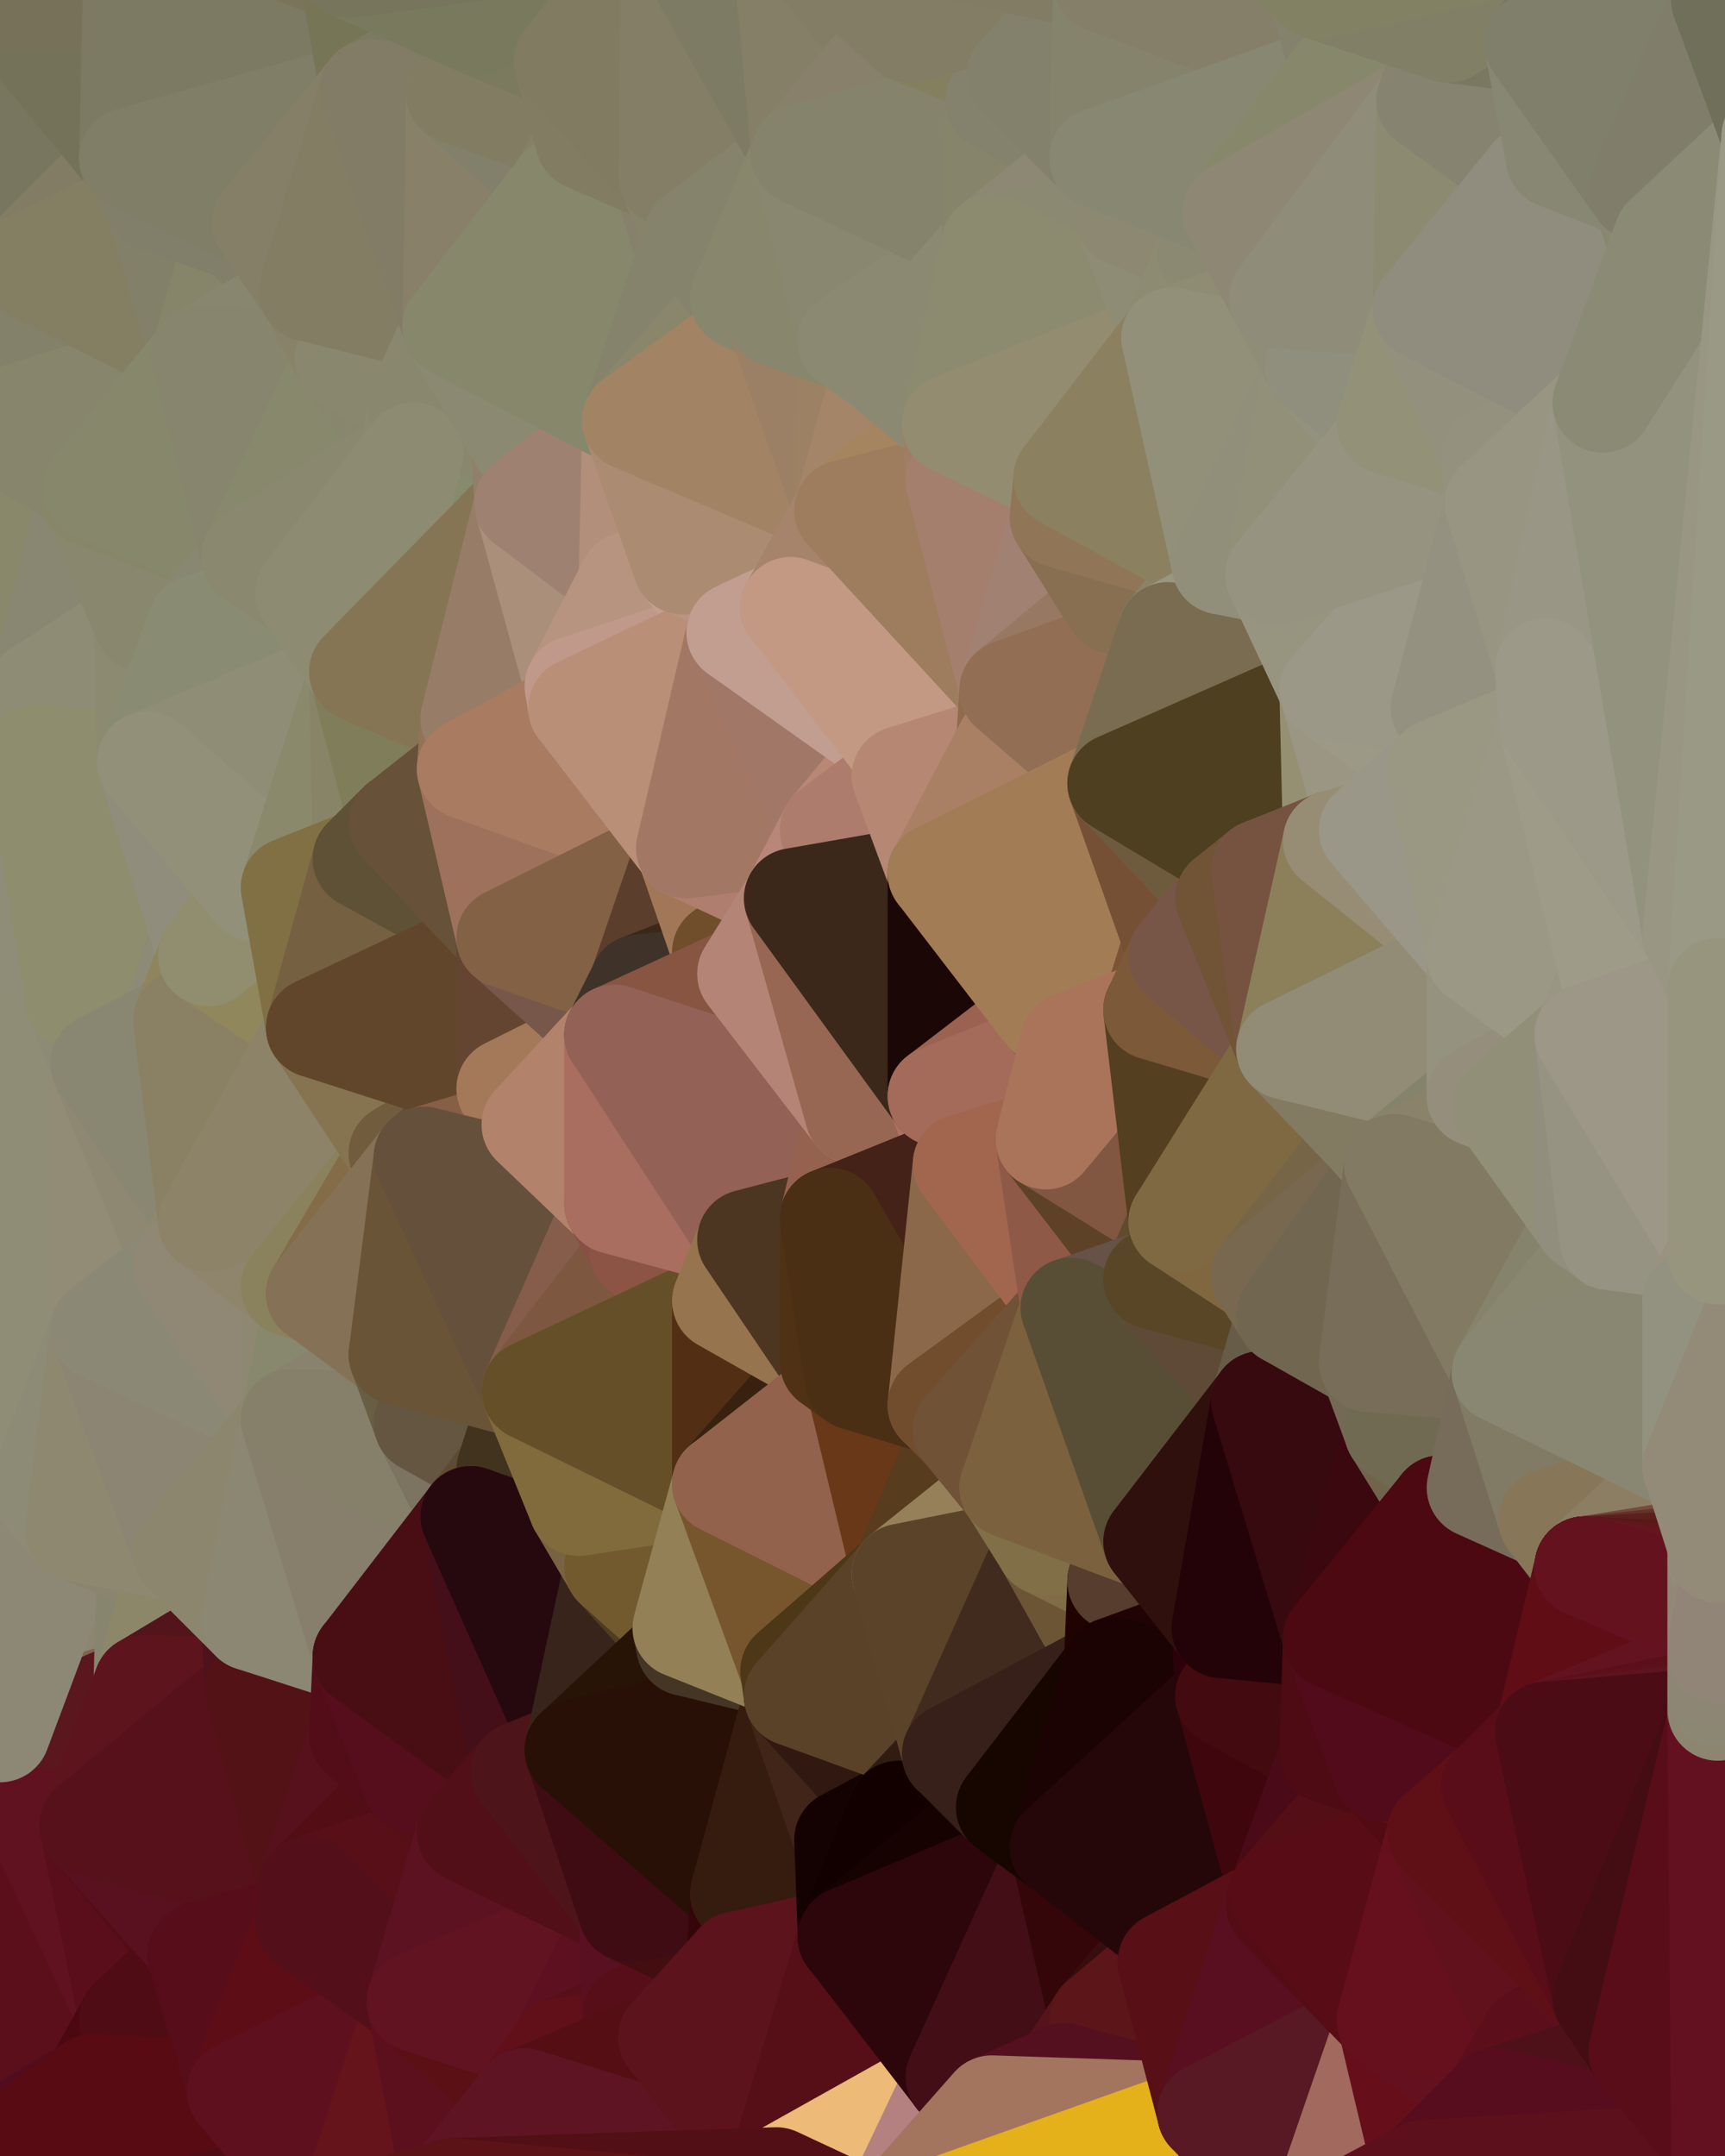 <?xml version="1.0" standalone="yes"?>
<svg width="480" height="600" xmlns="http://www.w3.org/2000/svg" version="1.1" ><polygon points="-34,518 -19,500 -18,444" fill="rgba(118, 75, 59, 1)" stroke="rgba(118, 75, 59, 1)" stroke-width="28" stroke-linejoin="round"/>
		<polygon points="-34,148 -34,518 -18,444" fill="rgba(143, 136, 117, 1)" stroke="rgba(143, 136, 117, 1)" stroke-width="28" stroke-linejoin="round"/>
		<polygon points="-18,222 -34,148 -18,444" fill="rgba(142, 140, 117, 1)" stroke="rgba(142, 140, 117, 1)" stroke-width="28" stroke-linejoin="round"/>
		<polygon points="-19,204 -34,148 -18,222" fill="rgba(141, 135, 113, 1)" stroke="rgba(141, 135, 113, 1)" stroke-width="28" stroke-linejoin="round"/>
		<polygon points="-4,118 -34,148 -3,130" fill="rgba(135, 133, 108, 1)" stroke="rgba(135, 133, 108, 1)" stroke-width="28" stroke-linejoin="round"/>
		<polygon points="-18,444 -4,488 0,482" fill="rgba(131, 131, 105, 1)" stroke="rgba(131, 131, 105, 1)" stroke-width="28" stroke-linejoin="round"/>
		<polygon points="-4,488 0,486 0,482" fill="rgba(150, 120, 96, 1)" stroke="rgba(150, 120, 96, 1)" stroke-width="28" stroke-linejoin="round"/>
		<polygon points="0,424 -18,444 0,428" fill="rgba(141, 134, 115, 1)" stroke="rgba(141, 134, 115, 1)" stroke-width="28" stroke-linejoin="round"/>
		<polygon points="-3,574 -34,518 0,599" fill="rgba(93, 19, 32, 1)" stroke="rgba(93, 19, 32, 1)" stroke-width="28" stroke-linejoin="round"/>
		<polygon points="-4,488 -19,500 0,498" fill="rgba(94, 28, 32, 1)" stroke="rgba(94, 28, 32, 1)" stroke-width="28" stroke-linejoin="round"/>
		<polygon points="0,494 -4,488 0,498" fill="rgba(95, 31, 31, 1)" stroke="rgba(95, 31, 31, 1)" stroke-width="28" stroke-linejoin="round"/>
		<polygon points="-19,500 0,502 0,498" fill="rgba(96, 26, 36, 1)" stroke="rgba(96, 26, 36, 1)" stroke-width="28" stroke-linejoin="round"/>
		<polygon points="-18,444 0,420 0,416" fill="rgba(146, 139, 121, 1)" stroke="rgba(146, 139, 121, 1)" stroke-width="28" stroke-linejoin="round"/>
		<polygon points="0,490 -4,488 0,494" fill="rgba(87, 30, 23, 1)" stroke="rgba(87, 30, 23, 1)" stroke-width="28" stroke-linejoin="round"/>
		<polygon points="0,486 -4,488 0,490" fill="rgba(118, 75, 59, 1)" stroke="rgba(118, 75, 59, 1)" stroke-width="28" stroke-linejoin="round"/>
		<polygon points="-18,444 0,424 0,420" fill="rgba(141, 134, 116, 1)" stroke="rgba(141, 134, 116, 1)" stroke-width="28" stroke-linejoin="round"/>
		<polygon points="-18,444 -19,500 -4,488" fill="rgba(138, 126, 100, 1)" stroke="rgba(138, 126, 100, 1)" stroke-width="28" stroke-linejoin="round"/>
		<polygon points="-34,148 -4,118 6,74" fill="rgba(133, 132, 101, 1)" stroke="rgba(133, 132, 101, 1)" stroke-width="28" stroke-linejoin="round"/>
		<polygon points="0,0 -34,148 6,74" fill="rgba(127, 126, 96, 1)" stroke="rgba(127, 126, 96, 1)" stroke-width="28" stroke-linejoin="round"/>
		<polygon points="-3,574 0,599 6,592" fill="rgba(65, 7, 21, 1)" stroke="rgba(65, 7, 21, 1)" stroke-width="28" stroke-linejoin="round"/>
		<polygon points="-19,204 -18,222 10,210" fill="rgba(145, 139, 117, 1)" stroke="rgba(145, 139, 117, 1)" stroke-width="28" stroke-linejoin="round"/>
		<polygon points="-19,500 -34,518 0,502" fill="rgba(96, 23, 30, 1)" stroke="rgba(96, 23, 30, 1)" stroke-width="28" stroke-linejoin="round"/>
		<polygon points="0,416 0,420 11,414" fill="rgba(144, 139, 120, 1)" stroke="rgba(144, 139, 120, 1)" stroke-width="28" stroke-linejoin="round"/>
		<polygon points="0,420 0,424 11,414" fill="rgba(145, 138, 120, 1)" stroke="rgba(145, 138, 120, 1)" stroke-width="28" stroke-linejoin="round"/>
		<polygon points="-19,204 10,210 11,192" fill="rgba(145, 138, 119, 1)" stroke="rgba(145, 138, 119, 1)" stroke-width="28" stroke-linejoin="round"/>
		<polygon points="-34,148 -19,204 11,192" fill="rgba(144, 138, 114, 1)" stroke="rgba(144, 138, 114, 1)" stroke-width="28" stroke-linejoin="round"/>
		<polygon points="0,498 0,502 10,506" fill="rgba(92, 22, 32, 1)" stroke="rgba(92, 22, 32, 1)" stroke-width="28" stroke-linejoin="round"/>
		<polygon points="0,494 0,498 10,506" fill="rgba(95, 25, 35, 1)" stroke="rgba(95, 25, 35, 1)" stroke-width="28" stroke-linejoin="round"/>
		<polygon points="-18,222 -18,444 0,416" fill="rgba(141, 139, 118, 1)" stroke="rgba(141, 139, 118, 1)" stroke-width="28" stroke-linejoin="round"/>
		<polygon points="0,424 0,428 21,426" fill="rgba(145, 138, 119, 1)" stroke="rgba(145, 138, 119, 1)" stroke-width="28" stroke-linejoin="round"/>
		<polygon points="11,414 0,424 21,426" fill="rgba(144, 138, 116, 1)" stroke="rgba(144, 138, 116, 1)" stroke-width="28" stroke-linejoin="round"/>
		<polygon points="0,502 -34,518 10,506" fill="rgba(96, 23, 30, 1)" stroke="rgba(96, 23, 30, 1)" stroke-width="28" stroke-linejoin="round"/>
		<polygon points="-3,130 25,138 26,136" fill="rgba(135, 133, 108, 1)" stroke="rgba(135, 133, 108, 1)" stroke-width="28" stroke-linejoin="round"/>
		<polygon points="-3,574 6,592 26,580" fill="rgba(81, 11, 22, 1)" stroke="rgba(81, 11, 22, 1)" stroke-width="28" stroke-linejoin="round"/>
		<polygon points="21,278 0,416 28,296" fill="rgba(146, 140, 116, 1)" stroke="rgba(146, 140, 116, 1)" stroke-width="28" stroke-linejoin="round"/>
		<polygon points="0,416 28,370 28,296" fill="rgba(144, 138, 116, 1)" stroke="rgba(144, 138, 116, 1)" stroke-width="28" stroke-linejoin="round"/>
		<polygon points="0,416 11,414 28,370" fill="rgba(141, 135, 113, 1)" stroke="rgba(141, 135, 113, 1)" stroke-width="28" stroke-linejoin="round"/>
		<polygon points="-4,118 -3,130 26,136" fill="rgba(135, 134, 104, 1)" stroke="rgba(135, 134, 104, 1)" stroke-width="28" stroke-linejoin="round"/>
		<polygon points="-3,130 11,192 25,138" fill="rgba(135, 133, 108, 1)" stroke="rgba(135, 133, 108, 1)" stroke-width="28" stroke-linejoin="round"/>
		<polygon points="-18,222 0,416 21,278" fill="rgba(143, 141, 118, 1)" stroke="rgba(143, 141, 118, 1)" stroke-width="28" stroke-linejoin="round"/>
		<polygon points="-3,130 -34,148 11,192" fill="rgba(137, 136, 106, 1)" stroke="rgba(137, 136, 106, 1)" stroke-width="28" stroke-linejoin="round"/>
		<polygon points="0,490 0,494 10,506" fill="rgba(95, 28, 37, 1)" stroke="rgba(95, 28, 37, 1)" stroke-width="28" stroke-linejoin="round"/>
		<polygon points="-34,518 -3,574 10,506" fill="rgba(93, 19, 32, 1)" stroke="rgba(93, 19, 32, 1)" stroke-width="28" stroke-linejoin="round"/>
		<polygon points="-3,574 26,580 36,562" fill="rgba(89, 15, 28, 1)" stroke="rgba(89, 15, 28, 1)" stroke-width="28" stroke-linejoin="round"/>
		<polygon points="0,0 6,74 36,44" fill="rgba(120, 118, 95, 1)" stroke="rgba(120, 118, 95, 1)" stroke-width="28" stroke-linejoin="round"/>
		<polygon points="0,428 -18,444 0,482" fill="rgba(136, 138, 116, 1)" stroke="rgba(136, 138, 116, 1)" stroke-width="28" stroke-linejoin="round"/>
		<polygon points="0,490 10,506 25,508" fill="rgba(92, 22, 32, 1)" stroke="rgba(92, 22, 32, 1)" stroke-width="28" stroke-linejoin="round"/>
		<polygon points="0,486 0,490 25,508" fill="rgba(95, 20, 40, 1)" stroke="rgba(95, 20, 40, 1)" stroke-width="28" stroke-linejoin="round"/>
		<polygon points="25,138 11,192 40,173" fill="rgba(137, 135, 114, 1)" stroke="rgba(137, 135, 114, 1)" stroke-width="28" stroke-linejoin="round"/>
		<polygon points="36,44 6,74 43,56" fill="rgba(130, 124, 100, 1)" stroke="rgba(130, 124, 100, 1)" stroke-width="28" stroke-linejoin="round"/>
		<polygon points="21,426 40,469 41,434" fill="rgba(139, 137, 114, 1)" stroke="rgba(139, 137, 114, 1)" stroke-width="28" stroke-linejoin="round"/>
		<polygon points="11,192 10,210 41,212" fill="rgba(139, 137, 114, 1)" stroke="rgba(139, 137, 114, 1)" stroke-width="28" stroke-linejoin="round"/>
		<polygon points="21,426 0,482 40,469" fill="rgba(140, 134, 112, 1)" stroke="rgba(140, 134, 112, 1)" stroke-width="28" stroke-linejoin="round"/>
		<polygon points="0,482 0,486 40,469" fill="rgba(132, 97, 78, 1)" stroke="rgba(132, 97, 78, 1)" stroke-width="28" stroke-linejoin="round"/>
		<polygon points="0,486 25,508 40,469" fill="rgba(90, 23, 30, 1)" stroke="rgba(90, 23, 30, 1)" stroke-width="28" stroke-linejoin="round"/>
		<polygon points="0,0 36,44 37,0" fill="rgba(116, 114, 89, 1)" stroke="rgba(116, 114, 89, 1)" stroke-width="28" stroke-linejoin="round"/>
		<polygon points="10,506 -3,574 36,562" fill="rgba(91, 15, 27, 1)" stroke="rgba(91, 15, 27, 1)" stroke-width="28" stroke-linejoin="round"/>
		<polygon points="25,508 10,506 36,562" fill="rgba(96, 18, 32, 1)" stroke="rgba(96, 18, 32, 1)" stroke-width="28" stroke-linejoin="round"/>
		<polygon points="0,428 0,482 21,426" fill="rgba(141, 136, 117, 1)" stroke="rgba(141, 136, 117, 1)" stroke-width="28" stroke-linejoin="round"/>
		<polygon points="10,210 -18,222 21,278" fill="rgba(143, 141, 120, 1)" stroke="rgba(143, 141, 120, 1)" stroke-width="28" stroke-linejoin="round"/>
		<polygon points="21,278 28,296 51,284" fill="rgba(141, 139, 118, 1)" stroke="rgba(141, 139, 118, 1)" stroke-width="28" stroke-linejoin="round"/>
		<polygon points="40,173 11,192 41,212" fill="rgba(142, 140, 117, 1)" stroke="rgba(142, 140, 117, 1)" stroke-width="28" stroke-linejoin="round"/>
		<polygon points="6,74 -4,118 56,99" fill="rgba(131, 129, 106, 1)" stroke="rgba(131, 129, 106, 1)" stroke-width="28" stroke-linejoin="round"/>
		<polygon points="-4,118 26,136 56,99" fill="rgba(135, 133, 108, 1)" stroke="rgba(135, 133, 108, 1)" stroke-width="28" stroke-linejoin="round"/>
		<polygon points="25,508 36,562 55,544" fill="rgba(90, 14, 27, 1)" stroke="rgba(90, 14, 27, 1)" stroke-width="28" stroke-linejoin="round"/>
		<polygon points="28,296 28,370 51,352" fill="rgba(146, 140, 118, 1)" stroke="rgba(146, 140, 118, 1)" stroke-width="28" stroke-linejoin="round"/>
		<polygon points="28,296 51,352 58,340" fill="rgba(142, 136, 114, 1)" stroke="rgba(142, 136, 114, 1)" stroke-width="28" stroke-linejoin="round"/>
		<polygon points="41,212 21,278 58,266" fill="rgba(143, 141, 120, 1)" stroke="rgba(143, 141, 120, 1)" stroke-width="28" stroke-linejoin="round"/>
		<polygon points="21,278 51,284 58,266" fill="rgba(141, 139, 118, 1)" stroke="rgba(141, 139, 118, 1)" stroke-width="28" stroke-linejoin="round"/>
		<polygon points="43,56 6,74 56,99" fill="rgba(132, 127, 98, 1)" stroke="rgba(132, 127, 98, 1)" stroke-width="28" stroke-linejoin="round"/>
		<polygon points="25,508 55,544 56,543" fill="rgba(83, 13, 21, 1)" stroke="rgba(83, 13, 21, 1)" stroke-width="28" stroke-linejoin="round"/>
		<polygon points="10,210 21,278 41,212" fill="rgba(142, 141, 110, 1)" stroke="rgba(142, 141, 110, 1)" stroke-width="28" stroke-linejoin="round"/>
		<polygon points="36,562 26,580 66,582" fill="rgba(75, 8, 17, 1)" stroke="rgba(75, 8, 17, 1)" stroke-width="28" stroke-linejoin="round"/>
		<polygon points="40,173 41,212 55,174" fill="rgba(140, 138, 113, 1)" stroke="rgba(140, 138, 113, 1)" stroke-width="28" stroke-linejoin="round"/>
		<polygon points="41,434 40,469 51,432" fill="rgba(135, 133, 110, 1)" stroke="rgba(135, 133, 110, 1)" stroke-width="28" stroke-linejoin="round"/>
		<polygon points="21,426 41,434 51,432" fill="rgba(139, 133, 111, 1)" stroke="rgba(139, 133, 111, 1)" stroke-width="28" stroke-linejoin="round"/>
		<polygon points="40,173 55,174 70,155" fill="rgba(144, 138, 114, 1)" stroke="rgba(144, 138, 114, 1)" stroke-width="28" stroke-linejoin="round"/>
		<polygon points="25,138 40,173 70,155" fill="rgba(137, 135, 110, 1)" stroke="rgba(137, 135, 110, 1)" stroke-width="28" stroke-linejoin="round"/>
		<polygon points="51,432 40,469 70,451" fill="rgba(140, 135, 105, 1)" stroke="rgba(140, 135, 105, 1)" stroke-width="28" stroke-linejoin="round"/>
		<polygon points="43,56 56,99 66,64" fill="rgba(130, 128, 105, 1)" stroke="rgba(130, 128, 105, 1)" stroke-width="28" stroke-linejoin="round"/>
		<polygon points="41,212 58,266 71,248" fill="rgba(144, 141, 124, 1)" stroke="rgba(144, 141, 124, 1)" stroke-width="28" stroke-linejoin="round"/>
		<polygon points="26,136 25,138 70,155" fill="rgba(135, 134, 104, 1)" stroke="rgba(135, 134, 104, 1)" stroke-width="28" stroke-linejoin="round"/>
		<polygon points="0,0 37,0 67,-29" fill="rgba(119, 113, 89, 1)" stroke="rgba(119, 113, 89, 1)" stroke-width="28" stroke-linejoin="round"/>
		<polygon points="11,414 21,426 28,370" fill="rgba(141, 139, 118, 1)" stroke="rgba(141, 139, 118, 1)" stroke-width="28" stroke-linejoin="round"/>
		<polygon points="70,451 40,469 71,470" fill="rgba(82, 21, 28, 1)" stroke="rgba(82, 21, 28, 1)" stroke-width="28" stroke-linejoin="round"/>
		<polygon points="55,544 36,562 66,582" fill="rgba(79, 12, 21, 1)" stroke="rgba(79, 12, 21, 1)" stroke-width="28" stroke-linejoin="round"/>
		<polygon points="51,284 28,296 58,340" fill="rgba(137, 135, 114, 1)" stroke="rgba(137, 135, 114, 1)" stroke-width="28" stroke-linejoin="round"/>
		<polygon points="28,370 21,426 51,432" fill="rgba(142, 136, 112, 1)" stroke="rgba(142, 136, 112, 1)" stroke-width="28" stroke-linejoin="round"/>
		<polygon points="28,370 51,432 81,395" fill="rgba(140, 133, 115, 1)" stroke="rgba(140, 133, 115, 1)" stroke-width="28" stroke-linejoin="round"/>
		<polygon points="51,352 28,370 81,395" fill="rgba(139, 136, 117, 1)" stroke="rgba(139, 136, 117, 1)" stroke-width="28" stroke-linejoin="round"/>
		<polygon points="58,340 51,352 81,358" fill="rgba(143, 136, 110, 1)" stroke="rgba(143, 136, 110, 1)" stroke-width="28" stroke-linejoin="round"/>
		<polygon points="56,99 26,136 70,155" fill="rgba(135, 135, 107, 1)" stroke="rgba(135, 135, 107, 1)" stroke-width="28" stroke-linejoin="round"/>
		<polygon points="56,543 85,535 86,525" fill="rgba(83, 13, 21, 1)" stroke="rgba(83, 13, 21, 1)" stroke-width="28" stroke-linejoin="round"/>
		<polygon points="66,64 56,99 86,81" fill="rgba(134, 133, 105, 1)" stroke="rgba(134, 133, 105, 1)" stroke-width="28" stroke-linejoin="round"/>
		<polygon points="73,62 66,64 86,81" fill="rgba(130, 129, 101, 1)" stroke="rgba(130, 129, 101, 1)" stroke-width="28" stroke-linejoin="round"/>
		<polygon points="70,155 55,174 85,165" fill="rgba(137, 135, 114, 1)" stroke="rgba(137, 135, 114, 1)" stroke-width="28" stroke-linejoin="round"/>
		<polygon points="40,469 25,508 71,470" fill="rgba(93, 20, 29, 1)" stroke="rgba(93, 20, 29, 1)" stroke-width="28" stroke-linejoin="round"/>
		<polygon points="58,266 51,284 88,286" fill="rgba(142, 133, 92, 1)" stroke="rgba(142, 133, 92, 1)" stroke-width="28" stroke-linejoin="round"/>
		<polygon points="25,508 56,543 86,525" fill="rgba(89, 17, 31, 1)" stroke="rgba(89, 17, 31, 1)" stroke-width="28" stroke-linejoin="round"/>
		<polygon points="71,470 25,508 86,525" fill="rgba(87, 17, 27, 1)" stroke="rgba(87, 17, 27, 1)" stroke-width="28" stroke-linejoin="round"/>
		<polygon points="81,358 51,352 81,395" fill="rgba(144, 136, 117, 1)" stroke="rgba(144, 136, 117, 1)" stroke-width="28" stroke-linejoin="round"/>
		<polygon points="36,44 43,56 73,62" fill="rgba(129, 127, 102, 1)" stroke="rgba(129, 127, 102, 1)" stroke-width="28" stroke-linejoin="round"/>
		<polygon points="43,56 66,64 73,62" fill="rgba(129, 127, 106, 1)" stroke="rgba(129, 127, 106, 1)" stroke-width="28" stroke-linejoin="round"/>
		<polygon points="56,543 55,544 66,582" fill="rgba(86, 12, 27, 1)" stroke="rgba(86, 12, 27, 1)" stroke-width="28" stroke-linejoin="round"/>
		<polygon points="6,592 0,599 26,580" fill="rgba(81, 12, 30, 1)" stroke="rgba(81, 12, 30, 1)" stroke-width="28" stroke-linejoin="round"/>
		<polygon points="86,81 56,99 96,100" fill="rgba(136, 134, 111, 1)" stroke="rgba(136, 134, 111, 1)" stroke-width="28" stroke-linejoin="round"/>
		<polygon points="67,-29 37,0 97,-9" fill="rgba(115, 117, 80, 1)" stroke="rgba(115, 117, 80, 1)" stroke-width="28" stroke-linejoin="round"/>
		<polygon points="66,582 0,599 96,618" fill="rgba(79, 12, 21, 1)" stroke="rgba(79, 12, 21, 1)" stroke-width="28" stroke-linejoin="round"/>
		<polygon points="51,284 58,340 88,286" fill="rgba(138, 129, 100, 1)" stroke="rgba(138, 129, 100, 1)" stroke-width="28" stroke-linejoin="round"/>
		<polygon points="81,247 58,266 88,286" fill="rgba(144, 135, 92, 1)" stroke="rgba(144, 135, 92, 1)" stroke-width="28" stroke-linejoin="round"/>
		<polygon points="81,358 81,395 88,360" fill="rgba(142, 136, 114, 1)" stroke="rgba(142, 136, 114, 1)" stroke-width="28" stroke-linejoin="round"/>
		<polygon points="71,248 58,266 81,247" fill="rgba(145, 142, 111, 1)" stroke="rgba(145, 142, 111, 1)" stroke-width="28" stroke-linejoin="round"/>
		<polygon points="26,580 0,599 66,582" fill="rgba(88, 11, 19, 1)" stroke="rgba(88, 11, 19, 1)" stroke-width="28" stroke-linejoin="round"/>
		<polygon points="85,165 55,174 100,187" fill="rgba(140, 140, 114, 1)" stroke="rgba(140, 140, 114, 1)" stroke-width="28" stroke-linejoin="round"/>
		<polygon points="70,451 71,470 101,461" fill="rgba(78, 18, 28, 1)" stroke="rgba(78, 18, 28, 1)" stroke-width="28" stroke-linejoin="round"/>
		<polygon points="56,543 66,582 85,535" fill="rgba(87, 13, 26, 1)" stroke="rgba(87, 13, 26, 1)" stroke-width="28" stroke-linejoin="round"/>
		<polygon points="97,-9 37,0 103,25" fill="rgba(122, 116, 90, 1)" stroke="rgba(122, 116, 90, 1)" stroke-width="28" stroke-linejoin="round"/>
		<polygon points="37,0 36,44 103,25" fill="rgba(124, 122, 99, 1)" stroke="rgba(124, 122, 99, 1)" stroke-width="28" stroke-linejoin="round"/>
		<polygon points="36,44 73,62 103,25" fill="rgba(128, 126, 103, 1)" stroke="rgba(128, 126, 103, 1)" stroke-width="28" stroke-linejoin="round"/>
		<polygon points="71,470 100,483 101,461" fill="rgba(81, 18, 29, 1)" stroke="rgba(81, 18, 29, 1)" stroke-width="28" stroke-linejoin="round"/>
		<polygon points="55,174 41,212 100,187" fill="rgba(137, 139, 115, 1)" stroke="rgba(137, 139, 115, 1)" stroke-width="28" stroke-linejoin="round"/>
		<polygon points="41,212 81,247 100,187" fill="rgba(143, 141, 118, 1)" stroke="rgba(143, 141, 118, 1)" stroke-width="28" stroke-linejoin="round"/>
		<polygon points="71,470 86,525 100,483" fill="rgba(83, 18, 22, 1)" stroke="rgba(83, 18, 22, 1)" stroke-width="28" stroke-linejoin="round"/>
		<polygon points="56,99 70,155 96,100" fill="rgba(135, 133, 110, 1)" stroke="rgba(135, 133, 110, 1)" stroke-width="28" stroke-linejoin="round"/>
		<polygon points="41,212 71,248 81,247" fill="rgba(146, 144, 121, 1)" stroke="rgba(146, 144, 121, 1)" stroke-width="28" stroke-linejoin="round"/>
		<polygon points="51,432 70,451 81,395" fill="rgba(140, 134, 110, 1)" stroke="rgba(140, 134, 110, 1)" stroke-width="28" stroke-linejoin="round"/>
		<polygon points="58,340 81,358 111,321" fill="rgba(143, 133, 108, 1)" stroke="rgba(143, 133, 108, 1)" stroke-width="28" stroke-linejoin="round"/>
		<polygon points="88,286 58,340 111,321" fill="rgba(141, 131, 104, 1)" stroke="rgba(141, 131, 104, 1)" stroke-width="28" stroke-linejoin="round"/>
		<polygon points="88,360 81,395 111,377" fill="rgba(136, 136, 110, 1)" stroke="rgba(136, 136, 110, 1)" stroke-width="28" stroke-linejoin="round"/>
		<polygon points="100,187 81,247 101,239" fill="rgba(138, 137, 107, 1)" stroke="rgba(138, 137, 107, 1)" stroke-width="28" stroke-linejoin="round"/>
		<polygon points="96,100 70,155 115,126" fill="rgba(136, 136, 108, 1)" stroke="rgba(136, 136, 108, 1)" stroke-width="28" stroke-linejoin="round"/>
		<polygon points="81,358 88,360 111,321" fill="rgba(138, 130, 93, 1)" stroke="rgba(138, 130, 93, 1)" stroke-width="28" stroke-linejoin="round"/>
		<polygon points="100,187 101,239 111,229" fill="rgba(136, 132, 103, 1)" stroke="rgba(136, 132, 103, 1)" stroke-width="28" stroke-linejoin="round"/>
		<polygon points="85,535 66,582 116,557" fill="rgba(93, 13, 22, 1)" stroke="rgba(93, 13, 22, 1)" stroke-width="28" stroke-linejoin="round"/>
		<polygon points="96,100 115,126 116,113" fill="rgba(136, 134, 109, 1)" stroke="rgba(136, 134, 109, 1)" stroke-width="28" stroke-linejoin="round"/>
		<polygon points="100,483 86,525 115,496" fill="rgba(87, 17, 28, 1)" stroke="rgba(87, 17, 28, 1)" stroke-width="28" stroke-linejoin="round"/>
		<polygon points="111,377 81,395 118,396" fill="rgba(137, 130, 111, 1)" stroke="rgba(137, 130, 111, 1)" stroke-width="28" stroke-linejoin="round"/>
		<polygon points="70,155 85,165 115,126" fill="rgba(138, 136, 111, 1)" stroke="rgba(138, 136, 111, 1)" stroke-width="28" stroke-linejoin="round"/>
		<polygon points="81,247 88,286 101,239" fill="rgba(129, 112, 68, 1)" stroke="rgba(129, 112, 68, 1)" stroke-width="28" stroke-linejoin="round"/>
		<polygon points="86,81 96,100 126,91" fill="rgba(136, 130, 104, 1)" stroke="rgba(136, 130, 104, 1)" stroke-width="28" stroke-linejoin="round"/>
		<polygon points="96,100 116,113 126,91" fill="rgba(137, 135, 110, 1)" stroke="rgba(137, 135, 110, 1)" stroke-width="28" stroke-linejoin="round"/>
		<polygon points="81,395 70,451 101,461" fill="rgba(140, 135, 115, 1)" stroke="rgba(140, 135, 115, 1)" stroke-width="28" stroke-linejoin="round"/>
		<polygon points="100,187 130,214 131,200" fill="rgba(128, 119, 86, 1)" stroke="rgba(128, 119, 86, 1)" stroke-width="28" stroke-linejoin="round"/>
		<polygon points="81,395 101,461 131,422" fill="rgba(135, 127, 108, 1)" stroke="rgba(135, 127, 108, 1)" stroke-width="28" stroke-linejoin="round"/>
		<polygon points="118,396 81,395 131,422" fill="rgba(134, 128, 106, 1)" stroke="rgba(134, 128, 106, 1)" stroke-width="28" stroke-linejoin="round"/>
		<polygon points="100,187 111,229 130,214" fill="rgba(128, 125, 90, 1)" stroke="rgba(128, 125, 90, 1)" stroke-width="28" stroke-linejoin="round"/>
		<polygon points="115,496 86,525 130,510" fill="rgba(83, 13, 21, 1)" stroke="rgba(83, 13, 21, 1)" stroke-width="28" stroke-linejoin="round"/>
		<polygon points="66,582 96,618 116,557" fill="rgba(94, 16, 30, 1)" stroke="rgba(94, 16, 30, 1)" stroke-width="28" stroke-linejoin="round"/>
		<polygon points="97,-9 103,25 133,7" fill="rgba(118, 117, 86, 1)" stroke="rgba(118, 117, 86, 1)" stroke-width="28" stroke-linejoin="round"/>
		<polygon points="103,25 127,26 133,7" fill="rgba(124, 122, 97, 1)" stroke="rgba(124, 122, 97, 1)" stroke-width="28" stroke-linejoin="round"/>
		<polygon points="86,525 116,557 130,510" fill="rgba(88, 15, 24, 1)" stroke="rgba(88, 15, 24, 1)" stroke-width="28" stroke-linejoin="round"/>
		<polygon points="116,557 96,618 126,609" fill="rgba(101, 20, 27, 1)" stroke="rgba(101, 20, 27, 1)" stroke-width="28" stroke-linejoin="round"/>
		<polygon points="111,321 88,360 118,322" fill="rgba(132, 108, 72, 1)" stroke="rgba(132, 108, 72, 1)" stroke-width="28" stroke-linejoin="round"/>
		<polygon points="86,525 85,535 116,557" fill="rgba(83, 15, 26, 1)" stroke="rgba(83, 15, 26, 1)" stroke-width="28" stroke-linejoin="round"/>
		<polygon points="73,62 86,81 103,25" fill="rgba(133, 127, 103, 1)" stroke="rgba(133, 127, 103, 1)" stroke-width="28" stroke-linejoin="round"/>
		<polygon points="88,286 111,321 141,303" fill="rgba(134, 116, 80, 1)" stroke="rgba(134, 116, 80, 1)" stroke-width="28" stroke-linejoin="round"/>
		<polygon points="111,321 118,322 141,303" fill="rgba(113, 92, 61, 1)" stroke="rgba(113, 92, 61, 1)" stroke-width="28" stroke-linejoin="round"/>
		<polygon points="118,396 131,422 141,409" fill="rgba(124, 116, 97, 1)" stroke="rgba(124, 116, 97, 1)" stroke-width="28" stroke-linejoin="round"/>
		<polygon points="101,239 88,286 141,261" fill="rgba(117, 96, 65, 1)" stroke="rgba(117, 96, 65, 1)" stroke-width="28" stroke-linejoin="round"/>
		<polygon points="111,229 101,239 141,261" fill="rgba(95, 81, 54, 1)" stroke="rgba(95, 81, 54, 1)" stroke-width="28" stroke-linejoin="round"/>
		<polygon points="88,360 111,377 118,322" fill="rgba(133, 113, 86, 1)" stroke="rgba(133, 113, 86, 1)" stroke-width="28" stroke-linejoin="round"/>
		<polygon points="115,496 130,510 145,493" fill="rgba(85, 15, 23, 1)" stroke="rgba(85, 15, 23, 1)" stroke-width="28" stroke-linejoin="round"/>
		<polygon points="116,113 115,126 145,123" fill="rgba(139, 138, 110, 1)" stroke="rgba(139, 138, 110, 1)" stroke-width="28" stroke-linejoin="round"/>
		<polygon points="101,461 100,483 115,496" fill="rgba(83, 13, 24, 1)" stroke="rgba(83, 13, 24, 1)" stroke-width="28" stroke-linejoin="round"/>
		<polygon points="116,557 126,609 146,584" fill="rgba(92, 16, 29, 1)" stroke="rgba(92, 16, 29, 1)" stroke-width="28" stroke-linejoin="round"/>
		<polygon points="145,123 115,126 146,140" fill="rgba(134, 132, 109, 1)" stroke="rgba(134, 132, 109, 1)" stroke-width="28" stroke-linejoin="round"/>
		<polygon points="103,25 86,81 126,91" fill="rgba(131, 125, 99, 1)" stroke="rgba(131, 125, 99, 1)" stroke-width="28" stroke-linejoin="round"/>
		<polygon points="141,303 118,322 148,313" fill="rgba(101, 73, 51, 1)" stroke="rgba(101, 73, 51, 1)" stroke-width="28" stroke-linejoin="round"/>
		<polygon points="111,377 118,396 148,387" fill="rgba(104, 94, 67, 1)" stroke="rgba(104, 94, 67, 1)" stroke-width="28" stroke-linejoin="round"/>
		<polygon points="118,396 141,409 148,387" fill="rgba(101, 86, 65, 1)" stroke="rgba(101, 86, 65, 1)" stroke-width="28" stroke-linejoin="round"/>
		<polygon points="115,126 100,187 146,140" fill="rgba(135, 138, 109, 1)" stroke="rgba(135, 138, 109, 1)" stroke-width="28" stroke-linejoin="round"/>
		<polygon points="101,461 115,496 145,493" fill="rgba(86, 14, 28, 1)" stroke="rgba(86, 14, 28, 1)" stroke-width="28" stroke-linejoin="round"/>
		<polygon points="126,91 116,113 145,123" fill="rgba(137, 135, 110, 1)" stroke="rgba(137, 135, 110, 1)" stroke-width="28" stroke-linejoin="round"/>
		<polygon points="141,261 88,286 141,303" fill="rgba(97, 70, 43, 1)" stroke="rgba(97, 70, 43, 1)" stroke-width="28" stroke-linejoin="round"/>
		<polygon points="103,25 126,91 127,26" fill="rgba(130, 124, 102, 1)" stroke="rgba(130, 124, 102, 1)" stroke-width="28" stroke-linejoin="round"/>
		<polygon points="85,165 100,187 115,126" fill="rgba(141, 139, 114, 1)" stroke="rgba(141, 139, 114, 1)" stroke-width="28" stroke-linejoin="round"/>
		<polygon points="116,557 146,584 156,570" fill="rgba(91, 16, 21, 1)" stroke="rgba(91, 16, 21, 1)" stroke-width="28" stroke-linejoin="round"/>
		<polygon points="127,26 126,91 156,52" fill="rgba(136, 128, 105, 1)" stroke="rgba(136, 128, 105, 1)" stroke-width="28" stroke-linejoin="round"/>
		<polygon points="133,7 127,26 157,17" fill="rgba(128, 124, 99, 1)" stroke="rgba(128, 124, 99, 1)" stroke-width="28" stroke-linejoin="round"/>
		<polygon points="100,187 131,200 146,140" fill="rgba(133, 117, 84, 1)" stroke="rgba(133, 117, 84, 1)" stroke-width="28" stroke-linejoin="round"/>
		<polygon points="130,214 111,229 141,261" fill="rgba(103, 81, 57, 1)" stroke="rgba(103, 81, 57, 1)" stroke-width="28" stroke-linejoin="round"/>
		<polygon points="141,409 131,422 161,419" fill="rgba(93, 75, 51, 1)" stroke="rgba(93, 75, 51, 1)" stroke-width="28" stroke-linejoin="round"/>
		<polygon points="160,191 131,200 161,197" fill="rgba(160, 129, 98, 1)" stroke="rgba(160, 129, 98, 1)" stroke-width="28" stroke-linejoin="round"/>
		<polygon points="127,26 156,52 163,39" fill="rgba(130, 128, 107, 1)" stroke="rgba(130, 128, 107, 1)" stroke-width="28" stroke-linejoin="round"/>
		<polygon points="157,17 127,26 163,39" fill="rgba(130, 124, 98, 1)" stroke="rgba(130, 124, 98, 1)" stroke-width="28" stroke-linejoin="round"/>
		<polygon points="131,200 130,214 161,197" fill="rgba(146, 115, 86, 1)" stroke="rgba(146, 115, 86, 1)" stroke-width="28" stroke-linejoin="round"/>
		<polygon points="146,140 131,200 160,191" fill="rgba(151, 124, 103, 1)" stroke="rgba(151, 124, 103, 1)" stroke-width="28" stroke-linejoin="round"/>
		<polygon points="148,313 118,322 171,335" fill="rgba(135, 95, 70, 1)" stroke="rgba(135, 95, 70, 1)" stroke-width="28" stroke-linejoin="round"/>
		<polygon points="161,419 131,422 171,436" fill="rgba(71, 54, 36, 1)" stroke="rgba(71, 54, 36, 1)" stroke-width="28" stroke-linejoin="round"/>
		<polygon points="141,261 141,303 171,288" fill="rgba(100, 69, 49, 1)" stroke="rgba(100, 69, 49, 1)" stroke-width="28" stroke-linejoin="round"/>
		<polygon points="141,303 148,313 171,288" fill="rgba(164, 121, 89, 1)" stroke="rgba(164, 121, 89, 1)" stroke-width="28" stroke-linejoin="round"/>
		<polygon points="148,387 141,409 161,419" fill="rgba(66, 51, 30, 1)" stroke="rgba(66, 51, 30, 1)" stroke-width="28" stroke-linejoin="round"/>
		<polygon points="118,322 111,377 148,387" fill="rgba(105, 84, 55, 1)" stroke="rgba(105, 84, 55, 1)" stroke-width="28" stroke-linejoin="round"/>
		<polygon points="131,422 101,461 145,493" fill="rgba(73, 14, 20, 1)" stroke="rgba(73, 14, 20, 1)" stroke-width="28" stroke-linejoin="round"/>
		<polygon points="130,510 116,557 175,532" fill="rgba(92, 18, 33, 1)" stroke="rgba(92, 18, 33, 1)" stroke-width="28" stroke-linejoin="round"/>
		<polygon points="146,140 160,191 175,162" fill="rgba(170, 143, 122, 1)" stroke="rgba(170, 143, 122, 1)" stroke-width="28" stroke-linejoin="round"/>
		<polygon points="118,322 148,387 171,335" fill="rgba(101, 80, 59, 1)" stroke="rgba(101, 80, 59, 1)" stroke-width="28" stroke-linejoin="round"/>
		<polygon points="131,422 145,493 160,487" fill="rgba(68, 15, 25, 1)" stroke="rgba(68, 15, 25, 1)" stroke-width="28" stroke-linejoin="round"/>
		<polygon points="116,557 156,570 175,532" fill="rgba(97, 19, 33, 1)" stroke="rgba(97, 19, 33, 1)" stroke-width="28" stroke-linejoin="round"/>
		<polygon points="131,422 160,487 171,436" fill="rgba(38, 9, 14, 1)" stroke="rgba(38, 9, 14, 1)" stroke-width="28" stroke-linejoin="round"/>
		<polygon points="171,335 148,387 178,348" fill="rgba(134, 93, 75, 1)" stroke="rgba(134, 93, 75, 1)" stroke-width="28" stroke-linejoin="round"/>
		<polygon points="141,261 171,288 178,274" fill="rgba(119, 87, 74, 1)" stroke="rgba(119, 87, 74, 1)" stroke-width="28" stroke-linejoin="round"/>
		<polygon points="145,123 146,140 176,117" fill="rgba(144, 128, 105, 1)" stroke="rgba(144, 128, 105, 1)" stroke-width="28" stroke-linejoin="round"/>
		<polygon points="126,91 145,123 176,117" fill="rgba(139, 137, 114, 1)" stroke="rgba(139, 137, 114, 1)" stroke-width="28" stroke-linejoin="round"/>
		<polygon points="175,532 156,570 176,561" fill="rgba(93, 16, 32, 1)" stroke="rgba(93, 16, 32, 1)" stroke-width="28" stroke-linejoin="round"/>
		<polygon points="145,493 130,510 175,532" fill="rgba(82, 15, 24, 1)" stroke="rgba(82, 15, 24, 1)" stroke-width="28" stroke-linejoin="round"/>
		<polygon points="160,487 145,493 175,532" fill="rgba(77, 20, 26, 1)" stroke="rgba(77, 20, 26, 1)" stroke-width="28" stroke-linejoin="round"/>
		<polygon points="163,39 156,52 186,49" fill="rgba(134, 128, 102, 1)" stroke="rgba(134, 128, 102, 1)" stroke-width="28" stroke-linejoin="round"/>
		<polygon points="133,7 157,17 187,-21" fill="rgba(123, 122, 94, 1)" stroke="rgba(123, 122, 94, 1)" stroke-width="28" stroke-linejoin="round"/>
		<polygon points="176,561 156,570 186,567" fill="rgba(87, 15, 26, 1)" stroke="rgba(87, 15, 26, 1)" stroke-width="28" stroke-linejoin="round"/>
		<polygon points="130,214 141,261 191,236" fill="rgba(158, 113, 92, 1)" stroke="rgba(158, 113, 92, 1)" stroke-width="28" stroke-linejoin="round"/>
		<polygon points="161,197 130,214 191,236" fill="rgba(169, 123, 97, 1)" stroke="rgba(169, 123, 97, 1)" stroke-width="28" stroke-linejoin="round"/>
		<polygon points="171,436 160,487 191,458" fill="rgba(56, 36, 27, 1)" stroke="rgba(56, 36, 27, 1)" stroke-width="28" stroke-linejoin="round"/>
		<polygon points="190,453 171,436 191,458" fill="rgba(81, 60, 33, 1)" stroke="rgba(81, 60, 33, 1)" stroke-width="28" stroke-linejoin="round"/>
		<polygon points="146,140 175,162 176,117" fill="rgba(158, 129, 113, 1)" stroke="rgba(158, 129, 113, 1)" stroke-width="28" stroke-linejoin="round"/>
		<polygon points="156,52 176,117 193,66" fill="rgba(139, 134, 102, 1)" stroke="rgba(139, 134, 102, 1)" stroke-width="28" stroke-linejoin="round"/>
		<polygon points="186,49 156,52 193,66" fill="rgba(135, 128, 109, 1)" stroke="rgba(135, 128, 109, 1)" stroke-width="28" stroke-linejoin="round"/>
		<polygon points="141,261 178,274 191,236" fill="rgba(131, 97, 69, 1)" stroke="rgba(131, 97, 69, 1)" stroke-width="28" stroke-linejoin="round"/>
		<polygon points="176,117 175,162 190,157" fill="rgba(178, 143, 123, 1)" stroke="rgba(178, 143, 123, 1)" stroke-width="28" stroke-linejoin="round"/>
		<polygon points="97,-9 133,7 187,-21" fill="rgba(121, 121, 93, 1)" stroke="rgba(121, 121, 93, 1)" stroke-width="28" stroke-linejoin="round"/>
		<polygon points="156,52 126,91 176,117" fill="rgba(135, 135, 107, 1)" stroke="rgba(135, 135, 107, 1)" stroke-width="28" stroke-linejoin="round"/>
		<polygon points="171,288 148,313 171,335" fill="rgba(178, 130, 107, 1)" stroke="rgba(178, 130, 107, 1)" stroke-width="28" stroke-linejoin="round"/>
		<polygon points="161,419 171,436 201,413" fill="rgba(121, 98, 66, 1)" stroke="rgba(121, 98, 66, 1)" stroke-width="28" stroke-linejoin="round"/>
		<polygon points="191,236 178,274 201,265" fill="rgba(91, 62, 44, 1)" stroke="rgba(91, 62, 44, 1)" stroke-width="28" stroke-linejoin="round"/>
		<polygon points="156,570 146,584 186,567" fill="rgba(97, 16, 25, 1)" stroke="rgba(97, 16, 25, 1)" stroke-width="28" stroke-linejoin="round"/>
		<polygon points="175,532 176,561 205,546" fill="rgba(89, 16, 33, 1)" stroke="rgba(89, 16, 33, 1)" stroke-width="28" stroke-linejoin="round"/>
		<polygon points="176,561 186,567 205,546" fill="rgba(87, 14, 25, 1)" stroke="rgba(87, 14, 25, 1)" stroke-width="28" stroke-linejoin="round"/>
		<polygon points="190,157 175,162 205,176" fill="rgba(182, 149, 130, 1)" stroke="rgba(182, 149, 130, 1)" stroke-width="28" stroke-linejoin="round"/>
		<polygon points="178,348 148,387 201,362" fill="rgba(125, 87, 64, 1)" stroke="rgba(125, 87, 64, 1)" stroke-width="28" stroke-linejoin="round"/>
		<polygon points="193,66 176,117 206,83" fill="rgba(133, 131, 108, 1)" stroke="rgba(133, 131, 108, 1)" stroke-width="28" stroke-linejoin="round"/>
		<polygon points="175,162 160,191 205,176" fill="rgba(183, 148, 128, 1)" stroke="rgba(183, 148, 128, 1)" stroke-width="28" stroke-linejoin="round"/>
		<polygon points="171,335 178,348 208,345" fill="rgba(137, 79, 68, 1)" stroke="rgba(137, 79, 68, 1)" stroke-width="28" stroke-linejoin="round"/>
		<polygon points="178,348 201,362 208,345" fill="rgba(140, 84, 69, 1)" stroke="rgba(140, 84, 69, 1)" stroke-width="28" stroke-linejoin="round"/>
		<polygon points="201,265 178,274 208,271" fill="rgba(59, 40, 25, 1)" stroke="rgba(59, 40, 25, 1)" stroke-width="28" stroke-linejoin="round"/>
		<polygon points="175,532 205,546 206,527" fill="rgba(68, 13, 16, 1)" stroke="rgba(68, 13, 16, 1)" stroke-width="28" stroke-linejoin="round"/>
		<polygon points="160,191 161,197 205,176" fill="rgba(192, 153, 138, 1)" stroke="rgba(192, 153, 138, 1)" stroke-width="28" stroke-linejoin="round"/>
		<polygon points="171,436 190,453 201,413" fill="rgba(114, 90, 46, 1)" stroke="rgba(114, 90, 46, 1)" stroke-width="28" stroke-linejoin="round"/>
		<polygon points="148,387 161,419 201,413" fill="rgba(129, 107, 60, 1)" stroke="rgba(129, 107, 60, 1)" stroke-width="28" stroke-linejoin="round"/>
		<polygon points="201,362 148,387 201,413" fill="rgba(101, 79, 40, 1)" stroke="rgba(101, 79, 40, 1)" stroke-width="28" stroke-linejoin="round"/>
		<polygon points="157,17 163,39 186,49" fill="rgba(130, 124, 98, 1)" stroke="rgba(130, 124, 98, 1)" stroke-width="28" stroke-linejoin="round"/>
		<polygon points="186,567 146,584 216,606" fill="rgba(85, 14, 20, 1)" stroke="rgba(85, 14, 20, 1)" stroke-width="28" stroke-linejoin="round"/>
		<polygon points="146,584 126,609 216,606" fill="rgba(94, 20, 35, 1)" stroke="rgba(94, 20, 35, 1)" stroke-width="28" stroke-linejoin="round"/>
		<polygon points="178,274 171,288 208,271" fill="rgba(63, 50, 41, 1)" stroke="rgba(63, 50, 41, 1)" stroke-width="28" stroke-linejoin="round"/>
		<polygon points="160,487 175,532 206,527" fill="rgba(63, 12, 19, 1)" stroke="rgba(63, 12, 19, 1)" stroke-width="28" stroke-linejoin="round"/>
		<polygon points="220,465 191,458 221,472" fill="rgba(37, 24, 7, 1)" stroke="rgba(37, 24, 7, 1)" stroke-width="28" stroke-linejoin="round"/>
		<polygon points="191,236 201,265 221,250" fill="rgba(162, 119, 87, 1)" stroke="rgba(162, 119, 87, 1)" stroke-width="28" stroke-linejoin="round"/>
		<polygon points="67,-29 97,-9 187,-21" fill="rgba(119, 117, 92, 1)" stroke="rgba(119, 117, 92, 1)" stroke-width="28" stroke-linejoin="round"/>
		<polygon points="186,49 193,66 223,43" fill="rgba(133, 131, 106, 1)" stroke="rgba(133, 131, 106, 1)" stroke-width="28" stroke-linejoin="round"/>
		<polygon points="191,458 160,487 221,472" fill="rgba(39, 20, 6, 1)" stroke="rgba(39, 20, 6, 1)" stroke-width="28" stroke-linejoin="round"/>
		<polygon points="160,487 206,527 221,472" fill="rgba(40, 16, 6, 1)" stroke="rgba(40, 16, 6, 1)" stroke-width="28" stroke-linejoin="round"/>
		<polygon points="201,265 208,271 221,250" fill="rgba(112, 78, 43, 1)" stroke="rgba(112, 78, 43, 1)" stroke-width="28" stroke-linejoin="round"/>
		<polygon points="190,453 191,458 220,465" fill="rgba(69, 53, 37, 1)" stroke="rgba(69, 53, 37, 1)" stroke-width="28" stroke-linejoin="round"/>
		<polygon points="190,157 205,176 220,169" fill="rgba(195, 159, 143, 1)" stroke="rgba(195, 159, 143, 1)" stroke-width="28" stroke-linejoin="round"/>
		<polygon points="206,83 176,117 216,88" fill="rgba(138, 134, 107, 1)" stroke="rgba(138, 134, 107, 1)" stroke-width="28" stroke-linejoin="round"/>
		<polygon points="161,197 191,236 205,176" fill="rgba(185, 143, 119, 1)" stroke="rgba(185, 143, 119, 1)" stroke-width="28" stroke-linejoin="round"/>
		<polygon points="157,17 186,49 187,-21" fill="rgba(129, 123, 97, 1)" stroke="rgba(129, 123, 97, 1)" stroke-width="28" stroke-linejoin="round"/>
		<polygon points="191,236 221,250 231,231" fill="rgba(175, 126, 111, 1)" stroke="rgba(175, 126, 111, 1)" stroke-width="28" stroke-linejoin="round"/>
		<polygon points="201,362 201,413 231,379" fill="rgba(82, 46, 20, 1)" stroke="rgba(82, 46, 20, 1)" stroke-width="28" stroke-linejoin="round"/>
		<polygon points="171,288 171,335 208,345" fill="rgba(169, 110, 96, 1)" stroke="rgba(169, 110, 96, 1)" stroke-width="28" stroke-linejoin="round"/>
		<polygon points="190,157 220,169 235,142" fill="rgba(186, 147, 130, 1)" stroke="rgba(186, 147, 130, 1)" stroke-width="28" stroke-linejoin="round"/>
		<polygon points="206,527 205,546 236,539" fill="rgba(54, 5, 9, 1)" stroke="rgba(54, 5, 9, 1)" stroke-width="28" stroke-linejoin="round"/>
		<polygon points="176,117 190,157 235,142" fill="rgba(171, 139, 114, 1)" stroke="rgba(171, 139, 114, 1)" stroke-width="28" stroke-linejoin="round"/>
		<polygon points="187,-21 186,49 223,43" fill="rgba(132, 126, 102, 1)" stroke="rgba(132, 126, 102, 1)" stroke-width="28" stroke-linejoin="round"/>
		<polygon points="193,66 206,83 223,43" fill="rgba(133, 131, 108, 1)" stroke="rgba(133, 131, 108, 1)" stroke-width="28" stroke-linejoin="round"/>
		<polygon points="208,345 231,339 238,310" fill="rgba(159, 108, 89, 1)" stroke="rgba(159, 108, 89, 1)" stroke-width="28" stroke-linejoin="round"/>
		<polygon points="208,271 171,288 238,310" fill="rgba(136, 85, 66, 1)" stroke="rgba(136, 85, 66, 1)" stroke-width="28" stroke-linejoin="round"/>
		<polygon points="171,288 208,345 238,310" fill="rgba(147, 97, 86, 1)" stroke="rgba(147, 97, 86, 1)" stroke-width="28" stroke-linejoin="round"/>
		<polygon points="231,379 201,413 238,384" fill="rgba(56, 33, 15, 1)" stroke="rgba(56, 33, 15, 1)" stroke-width="28" stroke-linejoin="round"/>
		<polygon points="235,512 206,527 236,539" fill="rgba(39, 4, 10, 1)" stroke="rgba(39, 4, 10, 1)" stroke-width="28" stroke-linejoin="round"/>
		<polygon points="221,472 206,527 235,512" fill="rgba(54, 28, 15, 1)" stroke="rgba(54, 28, 15, 1)" stroke-width="28" stroke-linejoin="round"/>
		<polygon points="216,88 176,117 235,142" fill="rgba(162, 131, 100, 1)" stroke="rgba(162, 131, 100, 1)" stroke-width="28" stroke-linejoin="round"/>
		<polygon points="205,176 191,236 231,231" fill="rgba(162, 119, 100, 1)" stroke="rgba(162, 119, 100, 1)" stroke-width="28" stroke-linejoin="round"/>
		<polygon points="208,345 201,362 231,379" fill="rgba(150, 116, 78, 1)" stroke="rgba(150, 116, 78, 1)" stroke-width="28" stroke-linejoin="round"/>
		<polygon points="231,339 208,345 231,379" fill="rgba(76, 54, 33, 1)" stroke="rgba(76, 54, 33, 1)" stroke-width="28" stroke-linejoin="round"/>
		<polygon points="217,-24 187,-21 223,43" fill="rgba(125, 123, 100, 1)" stroke="rgba(125, 123, 100, 1)" stroke-width="28" stroke-linejoin="round"/>
		<polygon points="206,83 216,88 223,43" fill="rgba(136, 134, 109, 1)" stroke="rgba(136, 134, 109, 1)" stroke-width="28" stroke-linejoin="round"/>
		<polygon points="201,413 190,453 220,465" fill="rgba(147, 128, 86, 1)" stroke="rgba(147, 128, 86, 1)" stroke-width="28" stroke-linejoin="round"/>
		<polygon points="216,88 235,142 236,95" fill="rgba(155, 128, 101, 1)" stroke="rgba(155, 128, 101, 1)" stroke-width="28" stroke-linejoin="round"/>
		<polygon points="205,546 186,567 216,606" fill="rgba(92, 19, 28, 1)" stroke="rgba(92, 19, 28, 1)" stroke-width="28" stroke-linejoin="round"/>
		<polygon points="217,-24 223,43 247,14" fill="rgba(133, 127, 103, 1)" stroke="rgba(133, 127, 103, 1)" stroke-width="28" stroke-linejoin="round"/>
		<polygon points="205,176 231,231 250,208" fill="rgba(161, 119, 103, 1)" stroke="rgba(161, 119, 103, 1)" stroke-width="28" stroke-linejoin="round"/>
		<polygon points="201,413 220,465 251,438" fill="rgba(119, 86, 45, 1)" stroke="rgba(119, 86, 45, 1)" stroke-width="28" stroke-linejoin="round"/>
		<polygon points="250,208 231,231 251,216" fill="rgba(184, 135, 118, 1)" stroke="rgba(184, 135, 118, 1)" stroke-width="28" stroke-linejoin="round"/>
		<polygon points="220,169 205,176 250,208" fill="rgba(194, 158, 144, 1)" stroke="rgba(194, 158, 144, 1)" stroke-width="28" stroke-linejoin="round"/>
		<polygon points="236,95 235,142 246,102" fill="rgba(156, 129, 100, 1)" stroke="rgba(156, 129, 100, 1)" stroke-width="28" stroke-linejoin="round"/>
		<polygon points="217,-24 247,14 253,9" fill="rgba(131, 125, 101, 1)" stroke="rgba(131, 125, 101, 1)" stroke-width="28" stroke-linejoin="round"/>
		<polygon points="221,472 235,512 250,504" fill="rgba(65, 37, 25, 1)" stroke="rgba(65, 37, 25, 1)" stroke-width="28" stroke-linejoin="round"/>
		<polygon points="231,231 221,250 261,243" fill="rgba(184, 135, 121, 1)" stroke="rgba(184, 135, 121, 1)" stroke-width="28" stroke-linejoin="round"/>
		<polygon points="251,216 231,231 261,243" fill="rgba(173, 124, 109, 1)" stroke="rgba(173, 124, 109, 1)" stroke-width="28" stroke-linejoin="round"/>
		<polygon points="238,384 201,413 251,438" fill="rgba(146, 98, 76, 1)" stroke="rgba(146, 98, 76, 1)" stroke-width="28" stroke-linejoin="round"/>
		<polygon points="205,546 216,606 236,539" fill="rgba(92, 19, 28, 1)" stroke="rgba(92, 19, 28, 1)" stroke-width="28" stroke-linejoin="round"/>
		<polygon points="223,43 216,88 236,95" fill="rgba(136, 134, 109, 1)" stroke="rgba(136, 134, 109, 1)" stroke-width="28" stroke-linejoin="round"/>
		<polygon points="221,472 250,504 265,488" fill="rgba(49, 24, 17, 1)" stroke="rgba(49, 24, 17, 1)" stroke-width="28" stroke-linejoin="round"/>
		<polygon points="246,102 235,142 265,118" fill="rgba(164, 133, 104, 1)" stroke="rgba(164, 133, 104, 1)" stroke-width="28" stroke-linejoin="round"/>
		<polygon points="236,539 216,606 266,578" fill="rgba(86, 15, 23, 1)" stroke="rgba(86, 15, 23, 1)" stroke-width="28" stroke-linejoin="round"/>
		<polygon points="265,118 235,142 266,134" fill="rgba(165, 133, 95, 1)" stroke="rgba(165, 133, 95, 1)" stroke-width="28" stroke-linejoin="round"/>
		<polygon points="261,391 251,438 268,398" fill="rgba(109, 62, 36, 1)" stroke="rgba(109, 62, 36, 1)" stroke-width="28" stroke-linejoin="round"/>
		<polygon points="238,310 231,339 268,324" fill="rgba(149, 98, 79, 1)" stroke="rgba(149, 98, 79, 1)" stroke-width="28" stroke-linejoin="round"/>
		<polygon points="261,305 238,310 268,324" fill="rgba(148, 92, 75, 1)" stroke="rgba(148, 92, 75, 1)" stroke-width="28" stroke-linejoin="round"/>
		<polygon points="216,606 246,620 266,578" fill="rgba(237, 186, 120, 1)" stroke="rgba(237, 186, 120, 1)" stroke-width="28" stroke-linejoin="round"/>
		<polygon points="238,384 251,438 261,391" fill="rgba(105, 56, 24, 1)" stroke="rgba(105, 56, 24, 1)" stroke-width="28" stroke-linejoin="round"/>
		<polygon points="220,465 221,472 251,438" fill="rgba(76, 56, 23, 1)" stroke="rgba(76, 56, 23, 1)" stroke-width="28" stroke-linejoin="round"/>
		<polygon points="235,512 236,539 250,504" fill="rgba(20, 2, 2, 1)" stroke="rgba(20, 2, 2, 1)" stroke-width="28" stroke-linejoin="round"/>
		<polygon points="221,250 208,271 238,310" fill="rgba(180, 132, 118, 1)" stroke="rgba(180, 132, 118, 1)" stroke-width="28" stroke-linejoin="round"/>
		<polygon points="223,43 236,95 276,68" fill="rgba(137, 135, 112, 1)" stroke="rgba(137, 135, 112, 1)" stroke-width="28" stroke-linejoin="round"/>
		<polygon points="251,438 221,472 265,488" fill="rgba(90, 66, 40, 1)" stroke="rgba(90, 66, 40, 1)" stroke-width="28" stroke-linejoin="round"/>
		<polygon points="221,250 238,310 261,305" fill="rgba(151, 103, 83, 1)" stroke="rgba(151, 103, 83, 1)" stroke-width="28" stroke-linejoin="round"/>
		<polygon points="253,9 247,14 277,28" fill="rgba(131, 125, 99, 1)" stroke="rgba(131, 125, 99, 1)" stroke-width="28" stroke-linejoin="round"/>
		<polygon points="236,95 246,102 276,68" fill="rgba(139, 137, 114, 1)" stroke="rgba(139, 137, 114, 1)" stroke-width="28" stroke-linejoin="round"/>
		<polygon points="231,339 231,379 238,384" fill="rgba(79, 49, 21, 1)" stroke="rgba(79, 49, 21, 1)" stroke-width="28" stroke-linejoin="round"/>
		<polygon points="265,488 250,504 280,503" fill="rgba(48, 28, 19, 1)" stroke="rgba(48, 28, 19, 1)" stroke-width="28" stroke-linejoin="round"/>
		<polygon points="250,208 251,216 280,207" fill="rgba(175, 129, 105, 1)" stroke="rgba(175, 129, 105, 1)" stroke-width="28" stroke-linejoin="round"/>
		<polygon points="247,14 223,43 277,28" fill="rgba(136, 128, 107, 1)" stroke="rgba(136, 128, 107, 1)" stroke-width="28" stroke-linejoin="round"/>
		<polygon points="266,578 246,620 276,586" fill="rgba(180, 129, 128, 1)" stroke="rgba(180, 129, 128, 1)" stroke-width="28" stroke-linejoin="round"/>
		<polygon points="221,250 261,305 261,243" fill="rgba(59, 40, 26, 1)" stroke="rgba(59, 40, 26, 1)" stroke-width="28" stroke-linejoin="round"/>
		<polygon points="268,398 251,438 281,414" fill="rgba(87, 60, 30, 1)" stroke="rgba(87, 60, 30, 1)" stroke-width="28" stroke-linejoin="round"/>
		<polygon points="250,208 280,207 281,192" fill="rgba(148, 102, 86, 1)" stroke="rgba(148, 102, 86, 1)" stroke-width="28" stroke-linejoin="round"/>
		<polygon points="253,9 277,28 283,21" fill="rgba(133, 127, 105, 1)" stroke="rgba(133, 127, 105, 1)" stroke-width="28" stroke-linejoin="round"/>
		<polygon points="235,142 220,169 281,192" fill="rgba(166, 132, 107, 1)" stroke="rgba(166, 132, 107, 1)" stroke-width="28" stroke-linejoin="round"/>
		<polygon points="220,169 250,208 281,192" fill="rgba(195, 153, 131, 1)" stroke="rgba(195, 153, 131, 1)" stroke-width="28" stroke-linejoin="round"/>
		<polygon points="251,216 261,243 280,207" fill="rgba(182, 135, 115, 1)" stroke="rgba(182, 135, 115, 1)" stroke-width="28" stroke-linejoin="round"/>
		<polygon points="223,43 276,68 277,28" fill="rgba(133, 131, 108, 1)" stroke="rgba(133, 131, 108, 1)" stroke-width="28" stroke-linejoin="round"/>
		<polygon points="261,305 268,324 291,317" fill="rgba(176, 112, 102, 1)" stroke="rgba(176, 112, 102, 1)" stroke-width="28" stroke-linejoin="round"/>
		<polygon points="281,414 251,438 291,430" fill="rgba(150, 128, 89, 1)" stroke="rgba(150, 128, 89, 1)" stroke-width="28" stroke-linejoin="round"/>
		<polygon points="261,243 261,305 291,282" fill="rgba(27, 7, 6, 1)" stroke="rgba(27, 7, 6, 1)" stroke-width="28" stroke-linejoin="round"/>
		<polygon points="266,134 235,142 281,192" fill="rgba(158, 125, 94, 1)" stroke="rgba(158, 125, 94, 1)" stroke-width="28" stroke-linejoin="round"/>
		<polygon points="231,339 261,391 268,324" fill="rgba(68, 34, 24, 1)" stroke="rgba(68, 34, 24, 1)" stroke-width="28" stroke-linejoin="round"/>
		<polygon points="231,339 238,384 261,391" fill="rgba(74, 47, 20, 1)" stroke="rgba(74, 47, 20, 1)" stroke-width="28" stroke-linejoin="round"/>
		<polygon points="246,102 265,118 276,68" fill="rgba(139, 137, 114, 1)" stroke="rgba(139, 137, 114, 1)" stroke-width="28" stroke-linejoin="round"/>
		<polygon points="266,578 276,586 296,577" fill="rgba(91, 19, 31, 1)" stroke="rgba(91, 19, 31, 1)" stroke-width="28" stroke-linejoin="round"/>
		<polygon points="265,118 266,134 296,133" fill="rgba(158, 127, 99, 1)" stroke="rgba(158, 127, 99, 1)" stroke-width="28" stroke-linejoin="round"/>
		<polygon points="266,134 295,144 296,133" fill="rgba(154, 127, 98, 1)" stroke="rgba(154, 127, 98, 1)" stroke-width="28" stroke-linejoin="round"/>
		<polygon points="250,504 236,539 280,503" fill="rgba(18, 0, 0, 1)" stroke="rgba(18, 0, 0, 1)" stroke-width="28" stroke-linejoin="round"/>
		<polygon points="291,282 261,305 298,290" fill="rgba(155, 98, 81, 1)" stroke="rgba(155, 98, 81, 1)" stroke-width="28" stroke-linejoin="round"/>
		<polygon points="261,305 291,317 298,290" fill="rgba(164, 107, 90, 1)" stroke="rgba(164, 107, 90, 1)" stroke-width="28" stroke-linejoin="round"/>
		<polygon points="268,324 261,391 298,364" fill="rgba(139, 104, 74, 1)" stroke="rgba(139, 104, 74, 1)" stroke-width="28" stroke-linejoin="round"/>
		<polygon points="261,391 268,398 298,364" fill="rgba(113, 77, 45, 1)" stroke="rgba(113, 77, 45, 1)" stroke-width="28" stroke-linejoin="round"/>
		<polygon points="266,134 281,192 295,144" fill="rgba(164, 127, 109, 1)" stroke="rgba(164, 127, 109, 1)" stroke-width="28" stroke-linejoin="round"/>
		<polygon points="280,503 236,539 295,514" fill="rgba(22, 2, 1, 1)" stroke="rgba(22, 2, 1, 1)" stroke-width="28" stroke-linejoin="round"/>
		<polygon points="277,28 276,68 306,44" fill="rgba(134, 132, 107, 1)" stroke="rgba(134, 132, 107, 1)" stroke-width="28" stroke-linejoin="round"/>
		<polygon points="266,578 296,577 306,562" fill="rgba(79, 14, 18, 1)" stroke="rgba(79, 14, 18, 1)" stroke-width="28" stroke-linejoin="round"/>
		<polygon points="253,9 283,21 307,-5" fill="rgba(132, 127, 95, 1)" stroke="rgba(132, 127, 95, 1)" stroke-width="28" stroke-linejoin="round"/>
		<polygon points="283,21 277,28 306,44" fill="rgba(132, 130, 109, 1)" stroke="rgba(132, 130, 109, 1)" stroke-width="28" stroke-linejoin="round"/>
		<polygon points="236,539 266,578 295,514" fill="rgba(45, 6, 11, 1)" stroke="rgba(45, 6, 11, 1)" stroke-width="28" stroke-linejoin="round"/>
		<polygon points="251,438 265,488 291,430" fill="rgba(91, 67, 41, 1)" stroke="rgba(91, 67, 41, 1)" stroke-width="28" stroke-linejoin="round"/>
		<polygon points="216,606 126,609 246,620" fill="rgba(82, 15, 22, 1)" stroke="rgba(82, 15, 22, 1)" stroke-width="28" stroke-linejoin="round"/>
		<polygon points="291,430 265,488 310,464" fill="rgba(65, 43, 30, 1)" stroke="rgba(65, 43, 30, 1)" stroke-width="28" stroke-linejoin="round"/>
		<polygon points="295,144 281,192 310,168" fill="rgba(161, 129, 114, 1)" stroke="rgba(161, 129, 114, 1)" stroke-width="28" stroke-linejoin="round"/>
		<polygon points="295,514 266,578 306,562" fill="rgba(67, 14, 22, 1)" stroke="rgba(67, 14, 22, 1)" stroke-width="28" stroke-linejoin="round"/>
		<polygon points="291,317 268,324 298,364" fill="rgba(162, 102, 78, 1)" stroke="rgba(162, 102, 78, 1)" stroke-width="28" stroke-linejoin="round"/>
		<polygon points="306,44 276,68 313,60" fill="rgba(141, 136, 116, 1)" stroke="rgba(141, 136, 116, 1)" stroke-width="28" stroke-linejoin="round"/>
		<polygon points="281,192 280,207 311,218" fill="rgba(143, 108, 78, 1)" stroke="rgba(143, 108, 78, 1)" stroke-width="28" stroke-linejoin="round"/>
		<polygon points="280,207 261,243 311,218" fill="rgba(169, 128, 100, 1)" stroke="rgba(169, 128, 100, 1)" stroke-width="28" stroke-linejoin="round"/>
		<polygon points="291,430 310,464 311,440" fill="rgba(108, 85, 53, 1)" stroke="rgba(108, 85, 53, 1)" stroke-width="28" stroke-linejoin="round"/>
		<polygon points="265,488 280,503 310,464" fill="rgba(55, 32, 26, 1)" stroke="rgba(55, 32, 26, 1)" stroke-width="28" stroke-linejoin="round"/>
		<polygon points="268,398 281,414 298,364" fill="rgba(112, 82, 54, 1)" stroke="rgba(112, 82, 54, 1)" stroke-width="28" stroke-linejoin="round"/>
		<polygon points="291,282 298,290 321,281" fill="rgba(152, 100, 86, 1)" stroke="rgba(152, 100, 86, 1)" stroke-width="28" stroke-linejoin="round"/>
		<polygon points="291,430 311,440 321,429" fill="rgba(128, 108, 71, 1)" stroke="rgba(128, 108, 71, 1)" stroke-width="28" stroke-linejoin="round"/>
		<polygon points="217,-24 253,9 307,-5" fill="rgba(131, 125, 101, 1)" stroke="rgba(131, 125, 101, 1)" stroke-width="28" stroke-linejoin="round"/>
		<polygon points="295,514 306,562 326,538" fill="rgba(52, 6, 9, 1)" stroke="rgba(52, 6, 9, 1)" stroke-width="28" stroke-linejoin="round"/>
		<polygon points="306,562 325,546 326,538" fill="rgba(55, 13, 15, 1)" stroke="rgba(55, 13, 15, 1)" stroke-width="28" stroke-linejoin="round"/>
		<polygon points="313,60 276,68 326,94" fill="rgba(139, 137, 114, 1)" stroke="rgba(139, 137, 114, 1)" stroke-width="28" stroke-linejoin="round"/>
		<polygon points="276,68 265,118 326,94" fill="rgba(140, 139, 111, 1)" stroke="rgba(140, 139, 111, 1)" stroke-width="28" stroke-linejoin="round"/>
		<polygon points="265,118 296,133 326,94" fill="rgba(147, 140, 112, 1)" stroke="rgba(147, 140, 112, 1)" stroke-width="28" stroke-linejoin="round"/>
		<polygon points="291,317 298,364 321,356" fill="rgba(142, 89, 71, 1)" stroke="rgba(142, 89, 71, 1)" stroke-width="28" stroke-linejoin="round"/>
		<polygon points="311,218 291,282 328,266" fill="rgba(130, 94, 58, 1)" stroke="rgba(130, 94, 58, 1)" stroke-width="28" stroke-linejoin="round"/>
		<polygon points="291,282 321,281 328,266" fill="rgba(124, 83, 53, 1)" stroke="rgba(124, 83, 53, 1)" stroke-width="28" stroke-linejoin="round"/>
		<polygon points="291,317 321,356 328,340" fill="rgba(93, 66, 39, 1)" stroke="rgba(93, 66, 39, 1)" stroke-width="28" stroke-linejoin="round"/>
		<polygon points="310,168 281,192 325,176" fill="rgba(151, 120, 99, 1)" stroke="rgba(151, 120, 99, 1)" stroke-width="28" stroke-linejoin="round"/>
		<polygon points="281,192 311,218 325,176" fill="rgba(146, 110, 84, 1)" stroke="rgba(146, 110, 84, 1)" stroke-width="28" stroke-linejoin="round"/>
		<polygon points="281,414 291,430 321,429" fill="rgba(129, 111, 71, 1)" stroke="rgba(129, 111, 71, 1)" stroke-width="28" stroke-linejoin="round"/>
		<polygon points="261,243 291,282 311,218" fill="rgba(162, 124, 85, 1)" stroke="rgba(162, 124, 85, 1)" stroke-width="28" stroke-linejoin="round"/>
		<polygon points="280,503 295,514 310,464" fill="rgba(23, 6, 0, 1)" stroke="rgba(23, 6, 0, 1)" stroke-width="28" stroke-linejoin="round"/>
		<polygon points="283,21 306,44 307,-5" fill="rgba(131, 129, 108, 1)" stroke="rgba(131, 129, 108, 1)" stroke-width="28" stroke-linejoin="round"/>
		<polygon points="306,562 296,577 336,588" fill="rgba(86, 19, 28, 1)" stroke="rgba(86, 19, 28, 1)" stroke-width="28" stroke-linejoin="round"/>
		<polygon points="313,60 326,94 336,70" fill="rgba(142, 140, 117, 1)" stroke="rgba(142, 140, 117, 1)" stroke-width="28" stroke-linejoin="round"/>
		<polygon points="310,168 325,176 340,157" fill="rgba(140, 114, 89, 1)" stroke="rgba(140, 114, 89, 1)" stroke-width="28" stroke-linejoin="round"/>
		<polygon points="311,440 310,464 340,453" fill="rgba(32, 3, 0, 1)" stroke="rgba(32, 3, 0, 1)" stroke-width="28" stroke-linejoin="round"/>
		<polygon points="311,218 328,266 341,250" fill="rgba(117, 80, 53, 1)" stroke="rgba(117, 80, 53, 1)" stroke-width="28" stroke-linejoin="round"/>
		<polygon points="295,144 310,168 340,157" fill="rgba(136, 111, 81, 1)" stroke="rgba(136, 111, 81, 1)" stroke-width="28" stroke-linejoin="round"/>
		<polygon points="321,429 311,440 340,453" fill="rgba(87, 61, 46, 1)" stroke="rgba(87, 61, 46, 1)" stroke-width="28" stroke-linejoin="round"/>
		<polygon points="306,44 313,60 343,59" fill="rgba(139, 137, 114, 1)" stroke="rgba(139, 137, 114, 1)" stroke-width="28" stroke-linejoin="round"/>
		<polygon points="313,60 336,70 343,59" fill="rgba(141, 136, 114, 1)" stroke="rgba(141, 136, 114, 1)" stroke-width="28" stroke-linejoin="round"/>
		<polygon points="340,453 310,464 341,472" fill="rgba(33, 3, 5, 1)" stroke="rgba(33, 3, 5, 1)" stroke-width="28" stroke-linejoin="round"/>
		<polygon points="310,464 295,514 341,472" fill="rgba(27, 3, 3, 1)" stroke="rgba(27, 3, 3, 1)" stroke-width="28" stroke-linejoin="round"/>
		<polygon points="296,133 295,144 340,157" fill="rgba(144, 117, 87, 1)" stroke="rgba(144, 117, 87, 1)" stroke-width="28" stroke-linejoin="round"/>
		<polygon points="325,546 306,562 336,588" fill="rgba(92, 21, 25, 1)" stroke="rgba(92, 21, 25, 1)" stroke-width="28" stroke-linejoin="round"/>
		<polygon points="321,281 291,317 328,340" fill="rgba(129, 87, 65, 1)" stroke="rgba(129, 87, 65, 1)" stroke-width="28" stroke-linejoin="round"/>
		<polygon points="298,290 291,317 321,281" fill="rgba(170, 116, 90, 1)" stroke="rgba(170, 116, 90, 1)" stroke-width="28" stroke-linejoin="round"/>
		<polygon points="298,364 281,414 321,429" fill="rgba(123, 97, 62, 1)" stroke="rgba(123, 97, 62, 1)" stroke-width="28" stroke-linejoin="round"/>
		<polygon points="328,340 321,356 351,355" fill="rgba(96, 76, 43, 1)" stroke="rgba(96, 76, 43, 1)" stroke-width="28" stroke-linejoin="round"/>
		<polygon points="321,356 298,364 351,390" fill="rgba(102, 82, 71, 1)" stroke="rgba(102, 82, 71, 1)" stroke-width="28" stroke-linejoin="round"/>
		<polygon points="298,364 321,429 351,390" fill="rgba(88, 78, 53, 1)" stroke="rgba(88, 78, 53, 1)" stroke-width="28" stroke-linejoin="round"/>
		<polygon points="217,-24 307,-5 337,-29" fill="rgba(130, 124, 100, 1)" stroke="rgba(130, 124, 100, 1)" stroke-width="28" stroke-linejoin="round"/>
		<polygon points="296,577 276,586 336,588" fill="rgba(84, 16, 31, 1)" stroke="rgba(84, 16, 31, 1)" stroke-width="28" stroke-linejoin="round"/>
		<polygon points="311,218 341,250 351,242" fill="rgba(110, 91, 61, 1)" stroke="rgba(110, 91, 61, 1)" stroke-width="28" stroke-linejoin="round"/>
		<polygon points="326,538 355,530 356,527" fill="rgba(70, 14, 17, 1)" stroke="rgba(70, 14, 17, 1)" stroke-width="28" stroke-linejoin="round"/>
		<polygon points="336,70 326,94 356,83" fill="rgba(141, 139, 114, 1)" stroke="rgba(141, 139, 114, 1)" stroke-width="28" stroke-linejoin="round"/>
		<polygon points="321,281 328,340 358,292" fill="rgba(84, 63, 32, 1)" stroke="rgba(84, 63, 32, 1)" stroke-width="28" stroke-linejoin="round"/>
		<polygon points="328,266 321,281 358,292" fill="rgba(124, 89, 57, 1)" stroke="rgba(124, 89, 57, 1)" stroke-width="28" stroke-linejoin="round"/>
		<polygon points="321,356 351,390 358,366" fill="rgba(95, 74, 55, 1)" stroke="rgba(95, 74, 55, 1)" stroke-width="28" stroke-linejoin="round"/>
		<polygon points="351,355 321,356 358,366" fill="rgba(89, 70, 38, 1)" stroke="rgba(89, 70, 38, 1)" stroke-width="28" stroke-linejoin="round"/>
		<polygon points="341,472 326,538 356,527" fill="rgba(63, 9, 22, 1)" stroke="rgba(63, 9, 22, 1)" stroke-width="28" stroke-linejoin="round"/>
		<polygon points="343,59 336,70 356,83" fill="rgba(139, 137, 114, 1)" stroke="rgba(139, 137, 114, 1)" stroke-width="28" stroke-linejoin="round"/>
		<polygon points="340,157 325,176 355,160" fill="rgba(138, 131, 102, 1)" stroke="rgba(138, 131, 102, 1)" stroke-width="28" stroke-linejoin="round"/>
		<polygon points="326,538 325,546 355,530" fill="rgba(71, 12, 18, 1)" stroke="rgba(71, 12, 18, 1)" stroke-width="28" stroke-linejoin="round"/>
		<polygon points="295,514 326,538 341,472" fill="rgba(37, 7, 9, 1)" stroke="rgba(37, 7, 9, 1)" stroke-width="28" stroke-linejoin="round"/>
		<polygon points="326,94 296,133 340,157" fill="rgba(139, 128, 96, 1)" stroke="rgba(139, 128, 96, 1)" stroke-width="28" stroke-linejoin="round"/>
		<polygon points="356,83 326,94 366,102" fill="rgba(142, 140, 115, 1)" stroke="rgba(142, 140, 115, 1)" stroke-width="28" stroke-linejoin="round"/>
		<polygon points="276,586 246,620 336,588" fill="rgba(163, 117, 94, 1)" stroke="rgba(163, 117, 94, 1)" stroke-width="28" stroke-linejoin="round"/>
		<polygon points="337,-29 307,-5 367,-3" fill="rgba(132, 126, 104, 1)" stroke="rgba(132, 126, 104, 1)" stroke-width="28" stroke-linejoin="round"/>
		<polygon points="126,609 96,618 246,620" fill="rgba(91, 19, 23, 1)" stroke="rgba(91, 19, 23, 1)" stroke-width="28" stroke-linejoin="round"/>
		<polygon points="340,453 341,472 371,456" fill="rgba(44, 1, 10, 1)" stroke="rgba(44, 1, 10, 1)" stroke-width="28" stroke-linejoin="round"/>
		<polygon points="341,472 356,527 370,488" fill="rgba(63, 6, 13, 1)" stroke="rgba(63, 6, 13, 1)" stroke-width="28" stroke-linejoin="round"/>
		<polygon points="355,160 325,176 370,192" fill="rgba(152, 152, 128, 1)" stroke="rgba(152, 152, 128, 1)" stroke-width="28" stroke-linejoin="round"/>
		<polygon points="325,176 311,218 370,192" fill="rgba(122, 108, 81, 1)" stroke="rgba(122, 108, 81, 1)" stroke-width="28" stroke-linejoin="round"/>
		<polygon points="336,588 246,620 366,620" fill="rgba(228, 177, 26, 1)" stroke="rgba(228, 177, 26, 1)" stroke-width="28" stroke-linejoin="round"/>
		<polygon points="341,250 328,266 358,292" fill="rgba(119, 86, 71, 1)" stroke="rgba(119, 86, 71, 1)" stroke-width="28" stroke-linejoin="round"/>
		<polygon points="307,-5 306,44 373,20" fill="rgba(133, 131, 108, 1)" stroke="rgba(133, 131, 108, 1)" stroke-width="28" stroke-linejoin="round"/>
		<polygon points="367,-3 307,-5 373,20" fill="rgba(133, 127, 105, 1)" stroke="rgba(133, 127, 105, 1)" stroke-width="28" stroke-linejoin="round"/>
		<polygon points="306,44 343,59 373,20" fill="rgba(136, 135, 114, 1)" stroke="rgba(136, 135, 114, 1)" stroke-width="28" stroke-linejoin="round"/>
		<polygon points="341,472 370,488 371,456" fill="rgba(67, 10, 16, 1)" stroke="rgba(67, 10, 16, 1)" stroke-width="28" stroke-linejoin="round"/>
		<polygon points="370,192 351,242 371,234" fill="rgba(141, 132, 93, 1)" stroke="rgba(141, 132, 93, 1)" stroke-width="28" stroke-linejoin="round"/>
		<polygon points="311,218 351,242 370,192" fill="rgba(78, 63, 32, 1)" stroke="rgba(78, 63, 32, 1)" stroke-width="28" stroke-linejoin="round"/>
		<polygon points="326,94 340,157 366,102" fill="rgba(146, 144, 121, 1)" stroke="rgba(146, 144, 121, 1)" stroke-width="28" stroke-linejoin="round"/>
		<polygon points="358,366 351,390 381,379" fill="rgba(103, 92, 72, 1)" stroke="rgba(103, 92, 72, 1)" stroke-width="28" stroke-linejoin="round"/>
		<polygon points="328,340 351,355 381,316" fill="rgba(128, 103, 63, 1)" stroke="rgba(128, 103, 63, 1)" stroke-width="28" stroke-linejoin="round"/>
		<polygon points="358,292 328,340 381,316" fill="rgba(127, 105, 66, 1)" stroke="rgba(127, 105, 66, 1)" stroke-width="28" stroke-linejoin="round"/>
		<polygon points="340,157 355,160 366,102" fill="rgba(145, 143, 122, 1)" stroke="rgba(145, 143, 122, 1)" stroke-width="28" stroke-linejoin="round"/>
		<polygon points="325,546 336,588 355,530" fill="rgba(88, 15, 22, 1)" stroke="rgba(88, 15, 22, 1)" stroke-width="28" stroke-linejoin="round"/>
		<polygon points="366,102 355,160 385,123" fill="rgba(146, 144, 121, 1)" stroke="rgba(146, 144, 121, 1)" stroke-width="28" stroke-linejoin="round"/>
		<polygon points="366,102 385,123 386,118" fill="rgba(147, 146, 126, 1)" stroke="rgba(147, 146, 126, 1)" stroke-width="28" stroke-linejoin="round"/>
		<polygon points="355,530 336,588 386,562" fill="rgba(89, 15, 32, 1)" stroke="rgba(89, 15, 32, 1)" stroke-width="28" stroke-linejoin="round"/>
		<polygon points="321,429 340,453 351,390" fill="rgba(47, 16, 13, 1)" stroke="rgba(47, 16, 13, 1)" stroke-width="28" stroke-linejoin="round"/>
		<polygon points="381,316 351,355 388,324" fill="rgba(118, 101, 71, 1)" stroke="rgba(118, 101, 71, 1)" stroke-width="28" stroke-linejoin="round"/>
		<polygon points="381,379 351,390 388,398" fill="rgba(100, 92, 73, 1)" stroke="rgba(100, 92, 73, 1)" stroke-width="28" stroke-linejoin="round"/>
		<polygon points="370,488 356,527 385,493" fill="rgba(74, 10, 24, 1)" stroke="rgba(74, 10, 24, 1)" stroke-width="28" stroke-linejoin="round"/>
		<polygon points="370,192 371,234 381,231" fill="rgba(149, 144, 114, 1)" stroke="rgba(149, 144, 114, 1)" stroke-width="28" stroke-linejoin="round"/>
		<polygon points="351,390 340,453 371,456" fill="rgba(35, 3, 8, 1)" stroke="rgba(35, 3, 8, 1)" stroke-width="28" stroke-linejoin="round"/>
		<polygon points="351,242 341,250 358,292" fill="rgba(113, 84, 54, 1)" stroke="rgba(113, 84, 54, 1)" stroke-width="28" stroke-linejoin="round"/>
		<polygon points="356,83 366,102 396,86" fill="rgba(143, 141, 120, 1)" stroke="rgba(143, 141, 120, 1)" stroke-width="28" stroke-linejoin="round"/>
		<polygon points="351,390 371,456 388,398" fill="rgba(55, 10, 15, 1)" stroke="rgba(55, 10, 15, 1)" stroke-width="28" stroke-linejoin="round"/>
		<polygon points="336,588 366,620 386,562" fill="rgba(88, 25, 36, 1)" stroke="rgba(88, 25, 36, 1)" stroke-width="28" stroke-linejoin="round"/>
		<polygon points="370,192 381,231 400,214" fill="rgba(155, 150, 131, 1)" stroke="rgba(155, 150, 131, 1)" stroke-width="28" stroke-linejoin="round"/>
		<polygon points="385,493 356,527 400,510" fill="rgba(84, 14, 22, 1)" stroke="rgba(84, 14, 22, 1)" stroke-width="28" stroke-linejoin="round"/>
		<polygon points="386,562 366,620 396,604" fill="rgba(162, 105, 94, 1)" stroke="rgba(162, 105, 94, 1)" stroke-width="28" stroke-linejoin="round"/>
		<polygon points="388,398 371,456 401,419" fill="rgba(59, 8, 15, 1)" stroke="rgba(59, 8, 15, 1)" stroke-width="28" stroke-linejoin="round"/>
		<polygon points="370,192 400,214 401,197" fill="rgba(156, 153, 134, 1)" stroke="rgba(156, 153, 134, 1)" stroke-width="28" stroke-linejoin="round"/>
		<polygon points="366,102 386,118 396,86" fill="rgba(144, 143, 125, 1)" stroke="rgba(144, 143, 125, 1)" stroke-width="28" stroke-linejoin="round"/>
		<polygon points="351,355 358,366 388,324" fill="rgba(120, 104, 79, 1)" stroke="rgba(120, 104, 79, 1)" stroke-width="28" stroke-linejoin="round"/>
		<polygon points="351,242 358,292 371,234" fill="rgba(118, 83, 64, 1)" stroke="rgba(118, 83, 64, 1)" stroke-width="28" stroke-linejoin="round"/>
		<polygon points="367,-3 373,20 403,9" fill="rgba(132, 130, 109, 1)" stroke="rgba(132, 130, 109, 1)" stroke-width="28" stroke-linejoin="round"/>
		<polygon points="373,20 397,28 403,9" fill="rgba(133, 131, 108, 1)" stroke="rgba(133, 131, 108, 1)" stroke-width="28" stroke-linejoin="round"/>
		<polygon points="373,20 343,59 397,28" fill="rgba(135, 135, 107, 1)" stroke="rgba(135, 135, 107, 1)" stroke-width="28" stroke-linejoin="round"/>
		<polygon points="358,366 381,379 388,324" fill="rgba(113, 102, 80, 1)" stroke="rgba(113, 102, 80, 1)" stroke-width="28" stroke-linejoin="round"/>
		<polygon points="356,527 355,530 386,562" fill="rgba(84, 13, 21, 1)" stroke="rgba(84, 13, 21, 1)" stroke-width="28" stroke-linejoin="round"/>
		<polygon points="371,456 370,488 385,493" fill="rgba(78, 11, 20, 1)" stroke="rgba(78, 11, 20, 1)" stroke-width="28" stroke-linejoin="round"/>
		<polygon points="371,234 358,292 411,266" fill="rgba(140, 128, 90, 1)" stroke="rgba(140, 128, 90, 1)" stroke-width="28" stroke-linejoin="round"/>
		<polygon points="381,231 371,234 411,266" fill="rgba(151, 141, 116, 1)" stroke="rgba(151, 141, 116, 1)" stroke-width="28" stroke-linejoin="round"/>
		<polygon points="388,398 401,419 411,414" fill="rgba(114, 100, 74, 1)" stroke="rgba(114, 100, 74, 1)" stroke-width="28" stroke-linejoin="round"/>
		<polygon points="381,316 388,324 411,305" fill="rgba(131, 124, 98, 1)" stroke="rgba(131, 124, 98, 1)" stroke-width="28" stroke-linejoin="round"/>
		<polygon points="356,527 386,562 400,510" fill="rgba(88, 12, 22, 1)" stroke="rgba(88, 12, 22, 1)" stroke-width="28" stroke-linejoin="round"/>
		<polygon points="343,59 356,83 397,28" fill="rgba(142, 135, 116, 1)" stroke="rgba(142, 135, 116, 1)" stroke-width="28" stroke-linejoin="round"/>
		<polygon points="356,83 396,86 397,28" fill="rgba(143, 140, 121, 1)" stroke="rgba(143, 140, 121, 1)" stroke-width="28" stroke-linejoin="round"/>
		<polygon points="386,118 385,123 415,127" fill="rgba(150, 145, 125, 1)" stroke="rgba(150, 145, 125, 1)" stroke-width="28" stroke-linejoin="round"/>
		<polygon points="385,493 400,510 415,497" fill="rgba(82, 11, 19, 1)" stroke="rgba(82, 11, 19, 1)" stroke-width="28" stroke-linejoin="round"/>
		<polygon points="386,562 396,604 416,584" fill="rgba(102, 14, 26, 1)" stroke="rgba(102, 14, 26, 1)" stroke-width="28" stroke-linejoin="round"/>
		<polygon points="415,127 385,123 416,140" fill="rgba(150, 147, 128, 1)" stroke="rgba(150, 147, 128, 1)" stroke-width="28" stroke-linejoin="round"/>
		<polygon points="358,292 381,316 411,305" fill="rgba(130, 123, 97, 1)" stroke="rgba(130, 123, 97, 1)" stroke-width="28" stroke-linejoin="round"/>
		<polygon points="381,379 388,398 418,382" fill="rgba(116, 105, 85, 1)" stroke="rgba(116, 105, 85, 1)" stroke-width="28" stroke-linejoin="round"/>
		<polygon points="388,398 411,414 418,382" fill="rgba(112, 106, 82, 1)" stroke="rgba(112, 106, 82, 1)" stroke-width="28" stroke-linejoin="round"/>
		<polygon points="355,160 370,192 416,140" fill="rgba(151, 149, 128, 1)" stroke="rgba(151, 149, 128, 1)" stroke-width="28" stroke-linejoin="round"/>
		<polygon points="370,192 401,197 416,140" fill="rgba(155, 152, 135, 1)" stroke="rgba(155, 152, 135, 1)" stroke-width="28" stroke-linejoin="round"/>
		<polygon points="385,123 355,160 416,140" fill="rgba(150, 147, 128, 1)" stroke="rgba(150, 147, 128, 1)" stroke-width="28" stroke-linejoin="round"/>
		<polygon points="358,292 411,305 411,266" fill="rgba(146, 140, 118, 1)" stroke="rgba(146, 140, 118, 1)" stroke-width="28" stroke-linejoin="round"/>
		<polygon points="386,562 416,584 426,567" fill="rgba(100, 16, 31, 1)" stroke="rgba(100, 16, 31, 1)" stroke-width="28" stroke-linejoin="round"/>
		<polygon points="411,305 388,324 418,308" fill="rgba(133, 131, 108, 1)" stroke="rgba(133, 131, 108, 1)" stroke-width="28" stroke-linejoin="round"/>
		<polygon points="397,28 396,86 426,49" fill="rgba(140, 138, 113, 1)" stroke="rgba(140, 138, 113, 1)" stroke-width="28" stroke-linejoin="round"/>
		<polygon points="396,86 386,118 415,127" fill="rgba(147, 145, 120, 1)" stroke="rgba(147, 145, 120, 1)" stroke-width="28" stroke-linejoin="round"/>
		<polygon points="403,9 397,28 427,12" fill="rgba(134, 132, 109, 1)" stroke="rgba(134, 132, 109, 1)" stroke-width="28" stroke-linejoin="round"/>
		<polygon points="401,197 400,214 431,201" fill="rgba(155, 152, 133, 1)" stroke="rgba(155, 152, 133, 1)" stroke-width="28" stroke-linejoin="round"/>
		<polygon points="430,186 401,197 431,201" fill="rgba(153, 150, 131, 1)" stroke="rgba(153, 150, 131, 1)" stroke-width="28" stroke-linejoin="round"/>
		<polygon points="385,493 415,497 430,482" fill="rgba(98, 16, 28, 1)" stroke="rgba(98, 16, 28, 1)" stroke-width="28" stroke-linejoin="round"/>
		<polygon points="400,214 381,231 411,266" fill="rgba(154, 151, 136, 1)" stroke="rgba(154, 151, 136, 1)" stroke-width="28" stroke-linejoin="round"/>
		<polygon points="427,12 426,49 433,44" fill="rgba(138, 136, 111, 1)" stroke="rgba(138, 136, 111, 1)" stroke-width="28" stroke-linejoin="round"/>
		<polygon points="411,414 401,419 431,423" fill="rgba(122, 107, 76, 1)" stroke="rgba(122, 107, 76, 1)" stroke-width="28" stroke-linejoin="round"/>
		<polygon points="416,140 401,197 430,186" fill="rgba(148, 145, 128, 1)" stroke="rgba(148, 145, 128, 1)" stroke-width="28" stroke-linejoin="round"/>
		<polygon points="371,456 385,493 430,482" fill="rgba(82, 11, 27, 1)" stroke="rgba(82, 11, 27, 1)" stroke-width="28" stroke-linejoin="round"/>
		<polygon points="397,28 426,49 427,12" fill="rgba(134, 131, 112, 1)" stroke="rgba(134, 131, 112, 1)" stroke-width="28" stroke-linejoin="round"/>
		<polygon points="400,510 386,562 426,567" fill="rgba(102, 16, 29, 1)" stroke="rgba(102, 16, 29, 1)" stroke-width="28" stroke-linejoin="round"/>
		<polygon points="388,324 381,379 418,382" fill="rgba(120, 109, 89, 1)" stroke="rgba(120, 109, 89, 1)" stroke-width="28" stroke-linejoin="round"/>
		<polygon points="418,308 388,324 441,340" fill="rgba(138, 130, 107, 1)" stroke="rgba(138, 130, 107, 1)" stroke-width="28" stroke-linejoin="round"/>
		<polygon points="388,324 418,382 441,340" fill="rgba(130, 122, 99, 1)" stroke="rgba(130, 122, 99, 1)" stroke-width="28" stroke-linejoin="round"/>
		<polygon points="401,419 430,482 441,436" fill="rgba(82, 15, 24, 1)" stroke="rgba(82, 15, 24, 1)" stroke-width="28" stroke-linejoin="round"/>
		<polygon points="431,423 401,419 441,436" fill="rgba(60, 16, 13, 1)" stroke="rgba(60, 16, 13, 1)" stroke-width="28" stroke-linejoin="round"/>
		<polygon points="411,266 411,305 441,288" fill="rgba(149, 146, 127, 1)" stroke="rgba(149, 146, 127, 1)" stroke-width="28" stroke-linejoin="round"/>
		<polygon points="411,305 418,308 441,288" fill="rgba(149, 142, 124, 1)" stroke="rgba(149, 142, 124, 1)" stroke-width="28" stroke-linejoin="round"/>
		<polygon points="401,419 371,456 430,482" fill="rgba(76, 9, 18, 1)" stroke="rgba(76, 9, 18, 1)" stroke-width="28" stroke-linejoin="round"/>
		<polygon points="441,340 418,382 448,345" fill="rgba(133, 131, 108, 1)" stroke="rgba(133, 131, 108, 1)" stroke-width="28" stroke-linejoin="round"/>
		<polygon points="411,266 441,288 448,271" fill="rgba(155, 152, 133, 1)" stroke="rgba(155, 152, 133, 1)" stroke-width="28" stroke-linejoin="round"/>
		<polygon points="400,510 426,567 446,556" fill="rgba(97, 17, 28, 1)" stroke="rgba(97, 17, 28, 1)" stroke-width="28" stroke-linejoin="round"/>
		<polygon points="396,86 415,127 446,112" fill="rgba(147, 144, 125, 1)" stroke="rgba(147, 144, 125, 1)" stroke-width="28" stroke-linejoin="round"/>
		<polygon points="418,382 411,414 431,423" fill="rgba(119, 108, 90, 1)" stroke="rgba(119, 108, 90, 1)" stroke-width="28" stroke-linejoin="round"/>
		<polygon points="446,556 426,567 456,571" fill="rgba(86, 12, 25, 1)" stroke="rgba(86, 12, 25, 1)" stroke-width="28" stroke-linejoin="round"/>
		<polygon points="403,9 427,12 457,-24" fill="rgba(122, 120, 97, 1)" stroke="rgba(122, 120, 97, 1)" stroke-width="28" stroke-linejoin="round"/>
		<polygon points="426,567 416,584 456,571" fill="rgba(92, 14, 27, 1)" stroke="rgba(92, 14, 27, 1)" stroke-width="28" stroke-linejoin="round"/>
		<polygon points="433,44 426,49 456,53" fill="rgba(139, 136, 121, 1)" stroke="rgba(139, 136, 121, 1)" stroke-width="28" stroke-linejoin="round"/>
		<polygon points="415,497 400,510 446,556" fill="rgba(95, 16, 22, 1)" stroke="rgba(95, 16, 22, 1)" stroke-width="28" stroke-linejoin="round"/>
		<polygon points="415,127 416,140 446,112" fill="rgba(148, 145, 126, 1)" stroke="rgba(148, 145, 126, 1)" stroke-width="28" stroke-linejoin="round"/>
		<polygon points="400,214 411,266 431,201" fill="rgba(154, 152, 131, 1)" stroke="rgba(154, 152, 131, 1)" stroke-width="28" stroke-linejoin="round"/>
		<polygon points="426,49 446,112 463,66" fill="rgba(145, 143, 122, 1)" stroke="rgba(145, 143, 122, 1)" stroke-width="28" stroke-linejoin="round"/>
		<polygon points="456,53 426,49 463,66" fill="rgba(136, 134, 111, 1)" stroke="rgba(136, 134, 111, 1)" stroke-width="28" stroke-linejoin="round"/>
		<polygon points="367,-3 403,9 457,-24" fill="rgba(129, 127, 102, 1)" stroke="rgba(129, 127, 102, 1)" stroke-width="28" stroke-linejoin="round"/>
		<polygon points="431,201 411,266 448,271" fill="rgba(155, 152, 133, 1)" stroke="rgba(155, 152, 133, 1)" stroke-width="28" stroke-linejoin="round"/>
		<polygon points="426,49 396,86 446,112" fill="rgba(144, 141, 126, 1)" stroke="rgba(144, 141, 126, 1)" stroke-width="28" stroke-linejoin="round"/>
		<polygon points="441,288 418,308 441,340" fill="rgba(145, 143, 120, 1)" stroke="rgba(145, 143, 120, 1)" stroke-width="28" stroke-linejoin="round"/>
		<polygon points="418,382 431,423 471,408" fill="rgba(129, 123, 101, 1)" stroke="rgba(129, 123, 101, 1)" stroke-width="28" stroke-linejoin="round"/>
		<polygon points="431,423 441,436 471,408" fill="rgba(135, 118, 88, 1)" stroke="rgba(135, 118, 88, 1)" stroke-width="28" stroke-linejoin="round"/>
		<polygon points="448,345 418,382 471,362" fill="rgba(137, 135, 112, 1)" stroke="rgba(137, 135, 112, 1)" stroke-width="28" stroke-linejoin="round"/>
		<polygon points="337,-29 367,-3 457,-24" fill="rgba(130, 129, 99, 1)" stroke="rgba(130, 129, 99, 1)" stroke-width="28" stroke-linejoin="round"/>
		<polygon points="471,408 441,436 478,430" fill="rgba(140, 126, 99, 1)" stroke="rgba(140, 126, 99, 1)" stroke-width="28" stroke-linejoin="round"/>
		<polygon points="441,436 478,432 478,430" fill="rgba(118, 74, 61, 1)" stroke="rgba(118, 74, 61, 1)" stroke-width="28" stroke-linejoin="round"/>
		<polygon points="441,436 478,460 478,458" fill="rgba(102, 21, 27, 1)" stroke="rgba(102, 21, 27, 1)" stroke-width="28" stroke-linejoin="round"/>
		<polygon points="478,456 441,436 478,458" fill="rgba(101, 20, 26, 1)" stroke="rgba(101, 20, 26, 1)" stroke-width="28" stroke-linejoin="round"/>
		<polygon points="478,454 441,436 478,456" fill="rgba(100, 19, 26, 1)" stroke="rgba(100, 19, 26, 1)" stroke-width="28" stroke-linejoin="round"/>
		<polygon points="478,464 430,482 478,466" fill="rgba(95, 17, 30, 1)" stroke="rgba(95, 17, 30, 1)" stroke-width="28" stroke-linejoin="round"/>
		<polygon points="430,482 478,468 478,466" fill="rgba(93, 15, 28, 1)" stroke="rgba(93, 15, 28, 1)" stroke-width="28" stroke-linejoin="round"/>
		<polygon points="441,436 478,434 478,432" fill="rgba(100, 50, 41, 1)" stroke="rgba(100, 50, 41, 1)" stroke-width="28" stroke-linejoin="round"/>
		<polygon points="430,482 478,470 478,468" fill="rgba(91, 13, 26, 1)" stroke="rgba(91, 13, 26, 1)" stroke-width="28" stroke-linejoin="round"/>
		<polygon points="430,482 478,472 478,470" fill="rgba(91, 15, 27, 1)" stroke="rgba(91, 15, 27, 1)" stroke-width="28" stroke-linejoin="round"/>
		<polygon points="478,452 441,436 478,454" fill="rgba(101, 19, 31, 1)" stroke="rgba(101, 19, 31, 1)" stroke-width="28" stroke-linejoin="round"/>
		<polygon points="478,460 441,436 478,462" fill="rgba(101, 22, 27, 1)" stroke="rgba(101, 22, 27, 1)" stroke-width="28" stroke-linejoin="round"/>
		<polygon points="441,436 430,482 478,462" fill="rgba(96, 13, 21, 1)" stroke="rgba(96, 13, 21, 1)" stroke-width="28" stroke-linejoin="round"/>
		<polygon points="430,482 478,464 478,462" fill="rgba(99, 19, 32, 1)" stroke="rgba(99, 19, 32, 1)" stroke-width="28" stroke-linejoin="round"/>
		<polygon points="441,436 478,436 478,434" fill="rgba(90, 32, 28, 1)" stroke="rgba(90, 32, 28, 1)" stroke-width="28" stroke-linejoin="round"/>
		<polygon points="471,260 448,271 478,275" fill="rgba(159, 157, 136, 1)" stroke="rgba(159, 157, 136, 1)" stroke-width="28" stroke-linejoin="round"/>
		<polygon points="441,436 478,438 478,436" fill="rgba(92, 31, 28, 1)" stroke="rgba(92, 31, 28, 1)" stroke-width="28" stroke-linejoin="round"/>
		<polygon points="441,436 478,440 478,438" fill="rgba(88, 22, 23, 1)" stroke="rgba(88, 22, 23, 1)" stroke-width="28" stroke-linejoin="round"/>
		<polygon points="441,436 478,442 478,440" fill="rgba(95, 23, 27, 1)" stroke="rgba(95, 23, 27, 1)" stroke-width="28" stroke-linejoin="round"/>
		<polygon points="478,450 441,436 478,452" fill="rgba(100, 18, 32, 1)" stroke="rgba(100, 18, 32, 1)" stroke-width="28" stroke-linejoin="round"/>
		<polygon points="430,482 478,474 478,472" fill="rgba(91, 15, 27, 1)" stroke="rgba(91, 15, 27, 1)" stroke-width="28" stroke-linejoin="round"/>
		<polygon points="441,436 478,444 478,442" fill="rgba(98, 23, 30, 1)" stroke="rgba(98, 23, 30, 1)" stroke-width="28" stroke-linejoin="round"/>
		<polygon points="441,436 478,446 478,444" fill="rgba(99, 22, 30, 1)" stroke="rgba(99, 22, 30, 1)" stroke-width="28" stroke-linejoin="round"/>
		<polygon points="430,482 478,476 478,474" fill="rgba(92, 16, 28, 1)" stroke="rgba(92, 16, 28, 1)" stroke-width="28" stroke-linejoin="round"/>
		<polygon points="478,448 441,436 478,450" fill="rgba(100, 18, 32, 1)" stroke="rgba(100, 18, 32, 1)" stroke-width="28" stroke-linejoin="round"/>
		<polygon points="478,446 441,436 478,448" fill="rgba(100, 18, 30, 1)" stroke="rgba(100, 18, 30, 1)" stroke-width="28" stroke-linejoin="round"/>
		<polygon points="430,482 478,478 478,476" fill="rgba(93, 20, 31, 1)" stroke="rgba(93, 20, 31, 1)" stroke-width="28" stroke-linejoin="round"/>
		<polygon points="448,345 471,362 478,349" fill="rgba(151, 143, 122, 1)" stroke="rgba(151, 143, 122, 1)" stroke-width="28" stroke-linejoin="round"/>
		<polygon points="457,-24 427,12 479,0" fill="rgba(119, 118, 97, 1)" stroke="rgba(119, 118, 97, 1)" stroke-width="28" stroke-linejoin="round"/>
		<polygon points="456,571 416,584 479,599" fill="rgba(78, 17, 25, 1)" stroke="rgba(78, 17, 25, 1)" stroke-width="28" stroke-linejoin="round"/>
		<polygon points="448,271 441,288 478,275" fill="rgba(153, 150, 131, 1)" stroke="rgba(153, 150, 131, 1)" stroke-width="28" stroke-linejoin="round"/>
		<polygon points="431,201 448,271 471,260" fill="rgba(158, 155, 136, 1)" stroke="rgba(158, 155, 136, 1)" stroke-width="28" stroke-linejoin="round"/>
		<polygon points="471,362 418,382 471,408" fill="rgba(137, 135, 114, 1)" stroke="rgba(137, 135, 114, 1)" stroke-width="28" stroke-linejoin="round"/>
		<polygon points="427,12 433,44 456,53" fill="rgba(136, 135, 115, 1)" stroke="rgba(136, 135, 115, 1)" stroke-width="28" stroke-linejoin="round"/>
		<polygon points="457,-24 479,0 487,-20" fill="rgba(110, 108, 93, 1)" stroke="rgba(110, 108, 93, 1)" stroke-width="28" stroke-linejoin="round"/>
		<polygon points="427,12 456,53 479,0" fill="rgba(128, 127, 107, 1)" stroke="rgba(128, 127, 107, 1)" stroke-width="28" stroke-linejoin="round"/>
		<polygon points="416,584 396,604 479,599" fill="rgba(87, 13, 30, 1)" stroke="rgba(87, 13, 30, 1)" stroke-width="28" stroke-linejoin="round"/>
		<polygon points="430,482 415,497 446,556" fill="rgba(89, 13, 25, 1)" stroke="rgba(89, 13, 25, 1)" stroke-width="28" stroke-linejoin="round"/>
		<polygon points="456,53 463,66 493,38" fill="rgba(138, 136, 115, 1)" stroke="rgba(138, 136, 115, 1)" stroke-width="28" stroke-linejoin="round"/>
		<polygon points="479,0 456,53 493,38" fill="rgba(128, 125, 106, 1)" stroke="rgba(128, 125, 106, 1)" stroke-width="28" stroke-linejoin="round"/>
		<polygon points="430,482 446,556 478,478" fill="rgba(75, 12, 21, 1)" stroke="rgba(75, 12, 21, 1)" stroke-width="28" stroke-linejoin="round"/>
		<polygon points="441,288 441,340 448,345" fill="rgba(145, 142, 125, 1)" stroke="rgba(145, 142, 125, 1)" stroke-width="28" stroke-linejoin="round"/>
		<polygon points="416,140 430,186 446,112" fill="rgba(152, 149, 130, 1)" stroke="rgba(152, 149, 130, 1)" stroke-width="28" stroke-linejoin="round"/>
		<polygon points="67,-29 187,-21 217,-24" fill="rgba(123, 122, 94, 1)" stroke="rgba(123, 122, 94, 1)" stroke-width="28" stroke-linejoin="round"/>
		<polygon points="67,-29 217,-24 337,-29" fill="rgba(126, 124, 99, 1)" stroke="rgba(126, 124, 99, 1)" stroke-width="28" stroke-linejoin="round"/>
		<polygon points="446,112 430,186 471,260" fill="rgba(153, 150, 133, 1)" stroke="rgba(153, 150, 133, 1)" stroke-width="28" stroke-linejoin="round"/>
		<polygon points="430,186 431,201 471,260" fill="rgba(156, 153, 136, 1)" stroke="rgba(156, 153, 136, 1)" stroke-width="28" stroke-linejoin="round"/>
		<polygon points="441,288 448,345 478,349" fill="rgba(150, 147, 130, 1)" stroke="rgba(150, 147, 130, 1)" stroke-width="28" stroke-linejoin="round"/>
		<polygon points="446,556 456,571 478,478" fill="rgba(68, 13, 19, 1)" stroke="rgba(68, 13, 19, 1)" stroke-width="28" stroke-linejoin="round"/>
		<polygon points="441,288 478,349 478,275" fill="rgba(157, 151, 135, 1)" stroke="rgba(157, 151, 135, 1)" stroke-width="28" stroke-linejoin="round"/>
		<polygon points="396,604 366,620 479,599" fill="rgba(92, 16, 28, 1)" stroke="rgba(92, 16, 28, 1)" stroke-width="28" stroke-linejoin="round"/>
		<polygon points="478,478 456,571 479,599" fill="rgba(89, 13, 25, 1)" stroke="rgba(89, 13, 25, 1)" stroke-width="28" stroke-linejoin="round"/>
		<polygon points="446,112 471,260 493,38" fill="rgba(147, 146, 126, 1)" stroke="rgba(147, 146, 126, 1)" stroke-width="28" stroke-linejoin="round"/>
		<polygon points="463,66 446,112 493,38" fill="rgba(139, 138, 117, 1)" stroke="rgba(139, 138, 117, 1)" stroke-width="28" stroke-linejoin="round"/>
		<polygon points="471,260 478,275 493,38" fill="rgba(153, 150, 131, 1)" stroke="rgba(153, 150, 131, 1)" stroke-width="28" stroke-linejoin="round"/>
		<polygon points="487,-20 479,0 493,38" fill="rgba(112, 111, 90, 1)" stroke="rgba(112, 111, 90, 1)" stroke-width="28" stroke-linejoin="round"/>
		<polygon points="478,349 471,362 501,334" fill="rgba(154, 146, 127, 1)" stroke="rgba(154, 146, 127, 1)" stroke-width="28" stroke-linejoin="round"/>
		<polygon points="471,362 471,408 501,334" fill="rgba(147, 146, 128, 1)" stroke="rgba(147, 146, 128, 1)" stroke-width="28" stroke-linejoin="round"/>
		<polygon points="478,476 478,478 501,334" fill="rgba(144, 133, 113, 1)" stroke="rgba(144, 133, 113, 1)" stroke-width="28" stroke-linejoin="round"/>
		<polygon points="471,408 478,430 501,334" fill="rgba(147, 139, 120, 1)" stroke="rgba(147, 139, 120, 1)" stroke-width="28" stroke-linejoin="round"/>
		<polygon points="478,478 479,599 501,334" fill="rgba(99, 16, 32, 1)" stroke="rgba(99, 16, 32, 1)" stroke-width="28" stroke-linejoin="round"/>
		<polygon points="478,446 478,448 501,334" fill="rgba(142, 133, 116, 1)" stroke="rgba(142, 133, 116, 1)" stroke-width="28" stroke-linejoin="round"/>
		<polygon points="478,448 478,450 501,334" fill="rgba(143, 134, 117, 1)" stroke="rgba(143, 134, 117, 1)" stroke-width="28" stroke-linejoin="round"/>
		<polygon points="478,474 478,476 501,334" fill="rgba(141, 133, 112, 1)" stroke="rgba(141, 133, 112, 1)" stroke-width="28" stroke-linejoin="round"/>
		<polygon points="478,444 478,446 501,334" fill="rgba(145, 136, 119, 1)" stroke="rgba(145, 136, 119, 1)" stroke-width="28" stroke-linejoin="round"/>
		<polygon points="478,442 478,444 501,334" fill="rgba(145, 136, 119, 1)" stroke="rgba(145, 136, 119, 1)" stroke-width="28" stroke-linejoin="round"/>
		<polygon points="478,472 478,474 501,334" fill="rgba(140, 134, 112, 1)" stroke="rgba(140, 134, 112, 1)" stroke-width="28" stroke-linejoin="round"/>
		<polygon points="478,450 478,452 501,334" fill="rgba(143, 134, 117, 1)" stroke="rgba(143, 134, 117, 1)" stroke-width="28" stroke-linejoin="round"/>
		<polygon points="478,440 478,442 501,334" fill="rgba(145, 136, 119, 1)" stroke="rgba(145, 136, 119, 1)" stroke-width="28" stroke-linejoin="round"/>
		<polygon points="478,438 478,440 501,334" fill="rgba(145, 136, 119, 1)" stroke="rgba(145, 136, 119, 1)" stroke-width="28" stroke-linejoin="round"/>
		<polygon points="478,436 478,438 501,334" fill="rgba(145, 136, 119, 1)" stroke="rgba(145, 136, 119, 1)" stroke-width="28" stroke-linejoin="round"/>
		<polygon points="478,434 478,436 501,334" fill="rgba(146, 137, 120, 1)" stroke="rgba(146, 137, 120, 1)" stroke-width="28" stroke-linejoin="round"/>
		<polygon points="478,460 478,462 501,334" fill="rgba(143, 134, 117, 1)" stroke="rgba(143, 134, 117, 1)" stroke-width="28" stroke-linejoin="round"/>
		<polygon points="478,462 478,464 501,334" fill="rgba(143, 134, 117, 1)" stroke="rgba(143, 134, 117, 1)" stroke-width="28" stroke-linejoin="round"/>
		<polygon points="478,452 478,454 501,334" fill="rgba(145, 136, 119, 1)" stroke="rgba(145, 136, 119, 1)" stroke-width="28" stroke-linejoin="round"/>
		<polygon points="478,470 478,472 501,334" fill="rgba(140, 135, 115, 1)" stroke="rgba(140, 135, 115, 1)" stroke-width="28" stroke-linejoin="round"/>
		<polygon points="478,468 478,470 501,334" fill="rgba(140, 135, 115, 1)" stroke="rgba(140, 135, 115, 1)" stroke-width="28" stroke-linejoin="round"/>
		<polygon points="478,432 478,434 501,334" fill="rgba(148, 140, 121, 1)" stroke="rgba(148, 140, 121, 1)" stroke-width="28" stroke-linejoin="round"/>
		<polygon points="478,466 478,468 501,334" fill="rgba(140, 135, 115, 1)" stroke="rgba(140, 135, 115, 1)" stroke-width="28" stroke-linejoin="round"/>
		<polygon points="478,464 478,466 501,334" fill="rgba(141, 134, 116, 1)" stroke="rgba(141, 134, 116, 1)" stroke-width="28" stroke-linejoin="round"/>
		<polygon points="478,454 478,456 501,334" fill="rgba(146, 137, 120, 1)" stroke="rgba(146, 137, 120, 1)" stroke-width="28" stroke-linejoin="round"/>
		<polygon points="478,456 478,458 501,334" fill="rgba(146, 137, 120, 1)" stroke="rgba(146, 137, 120, 1)" stroke-width="28" stroke-linejoin="round"/>
		<polygon points="478,458 478,460 501,334" fill="rgba(145, 133, 119, 1)" stroke="rgba(145, 133, 119, 1)" stroke-width="28" stroke-linejoin="round"/>
		<polygon points="478,430 478,432 501,334" fill="rgba(147, 139, 120, 1)" stroke="rgba(147, 139, 120, 1)" stroke-width="28" stroke-linejoin="round"/>
		<polygon points="493,38 478,275 501,334" fill="rgba(154, 153, 133, 1)" stroke="rgba(154, 153, 133, 1)" stroke-width="28" stroke-linejoin="round"/>
		<polygon points="478,275 478,349 501,334" fill="rgba(151, 149, 126, 1)" stroke="rgba(151, 149, 126, 1)" stroke-width="28" stroke-linejoin="round"/>
		
	</svg>